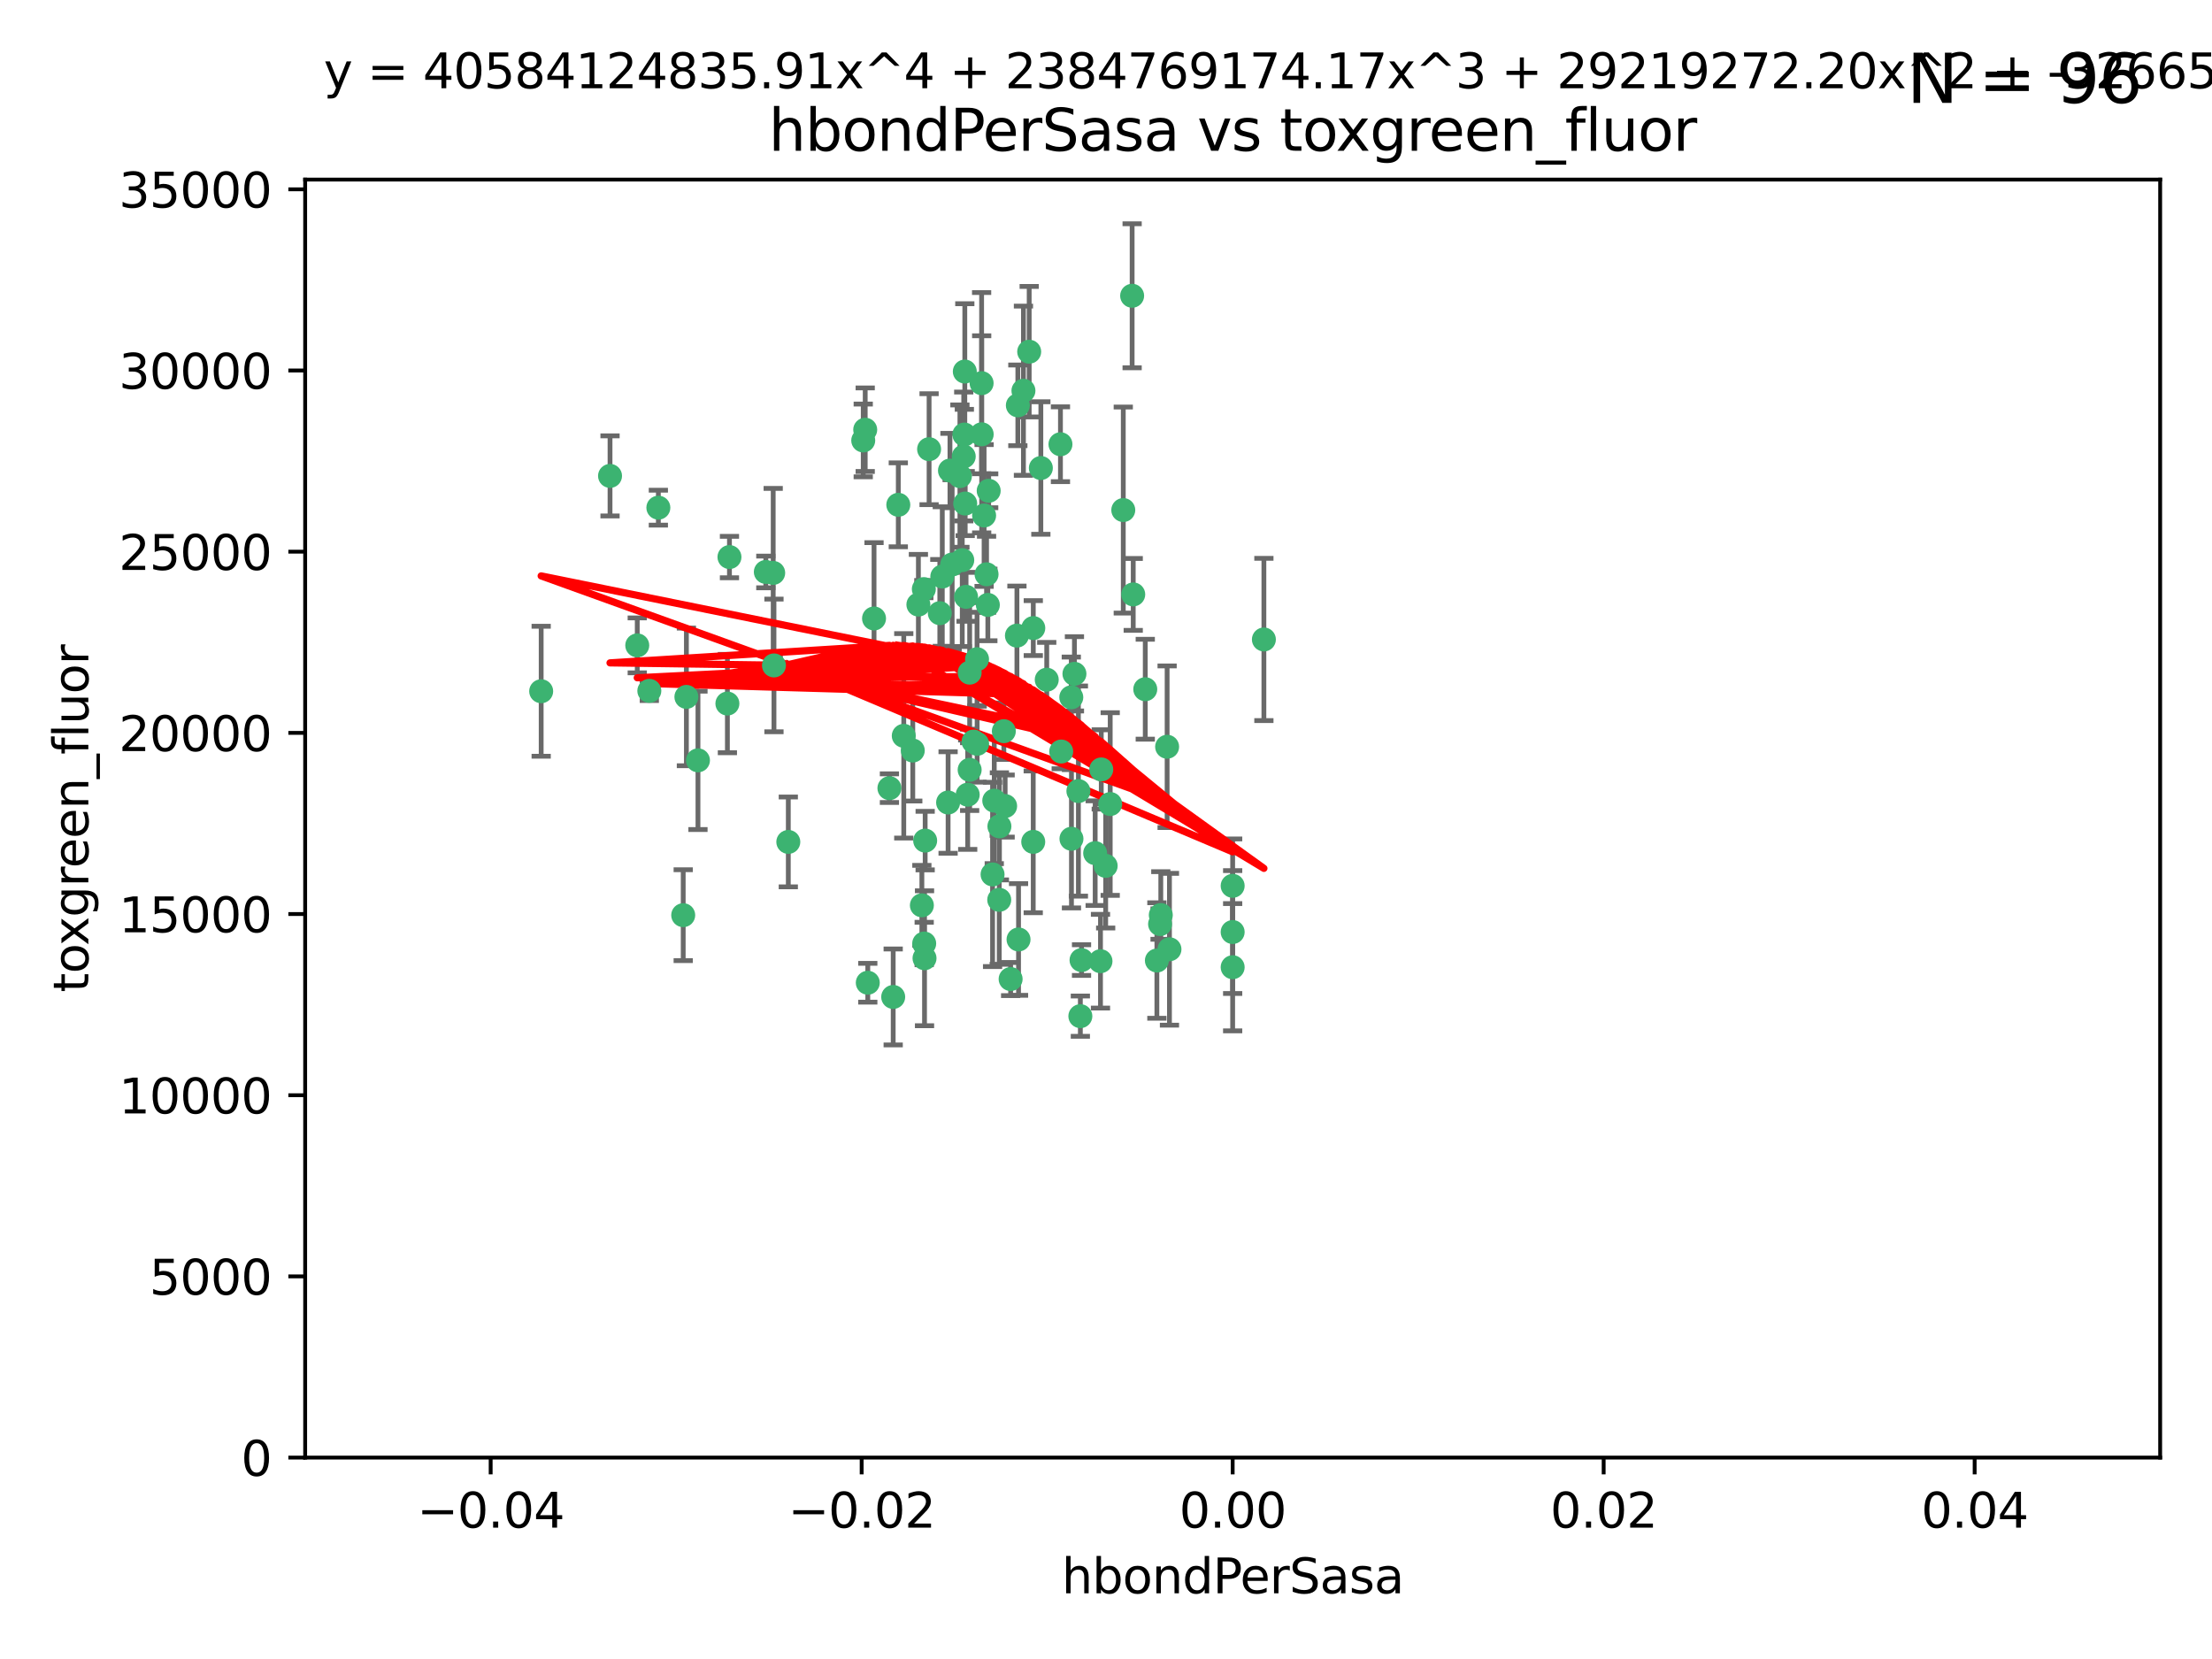 <?xml version="1.0" encoding="utf-8" standalone="no"?>
<!DOCTYPE svg PUBLIC "-//W3C//DTD SVG 1.1//EN"
  "http://www.w3.org/Graphics/SVG/1.1/DTD/svg11.dtd">
<svg xmlns:xlink="http://www.w3.org/1999/xlink" width="460.8pt" height="345.6pt" viewBox="0 0 460.8 345.6" xmlns="http://www.w3.org/2000/svg" version="1.1">
 <defs>
  <style type="text/css">*{stroke-linejoin: round; stroke-linecap: butt}</style>
 </defs>
 <g id="figure_1">
  <g id="patch_1">
   <path d="M 0 345.6 
L 460.8 345.6 
L 460.8 0 
L 0 0 
z
" style="fill: #ffffff"/>
  </g>
  <g id="axes_1">
   <g id="patch_2">
    <path d="M 63.571 303.64 
L 450 303.64 
L 450 37.411 
L 63.571 37.411 
z
" style="fill: #ffffff"/>
   </g>
   <g id="PathCollection_1">
    <defs>
     <path id="mfeba6a3269" d="M 0 1.118 
C 0.297 1.118 0.581 1 0.791 0.791 
C 1 0.581 1.118 0.297 1.118 0 
C 1.118 -0.297 1 -0.581 0.791 -0.791 
C 0.581 -1 0.297 -1.118 0 -1.118 
C -0.297 -1.118 -0.581 -1 -0.791 -0.791 
C -1 -0.581 -1.118 -0.297 -1.118 0 
C -1.118 0.297 -1 0.581 -0.791 0.791 
C -0.581 1 -0.297 1.118 0 1.118 
z
" style="stroke: #3cb371"/>
    </defs>
    <g clip-path="url(#paebc49a41b)">
     <use xlink:href="#mfeba6a3269" x="187.133" y="105.159" style="fill: #3cb371; stroke: #3cb371"/>
     <use xlink:href="#mfeba6a3269" x="200.456" y="116.686" style="fill: #3cb371; stroke: #3cb371"/>
     <use xlink:href="#mfeba6a3269" x="197.895" y="98.026" style="fill: #3cb371; stroke: #3cb371"/>
     <use xlink:href="#mfeba6a3269" x="200.763" y="95.094" style="fill: #3cb371; stroke: #3cb371"/>
     <use xlink:href="#mfeba6a3269" x="180.24" y="89.516" style="fill: #3cb371; stroke: #3cb371"/>
     <use xlink:href="#mfeba6a3269" x="151.96" y="116.045" style="fill: #3cb371; stroke: #3cb371"/>
     <use xlink:href="#mfeba6a3269" x="214.399" y="73.266" style="fill: #3cb371; stroke: #3cb371"/>
     <use xlink:href="#mfeba6a3269" x="182.078" y="128.839" style="fill: #3cb371; stroke: #3cb371"/>
     <use xlink:href="#mfeba6a3269" x="159.535" y="119.146" style="fill: #3cb371; stroke: #3cb371"/>
     <use xlink:href="#mfeba6a3269" x="142.325" y="190.648" style="fill: #3cb371; stroke: #3cb371"/>
     <use xlink:href="#mfeba6a3269" x="161.231" y="138.622" style="fill: #3cb371; stroke: #3cb371"/>
     <use xlink:href="#mfeba6a3269" x="213.202" y="81.394" style="fill: #3cb371; stroke: #3cb371"/>
     <use xlink:href="#mfeba6a3269" x="203.536" y="137.321" style="fill: #3cb371; stroke: #3cb371"/>
     <use xlink:href="#mfeba6a3269" x="188.271" y="153.285" style="fill: #3cb371; stroke: #3cb371"/>
     <use xlink:href="#mfeba6a3269" x="145.4" y="158.394" style="fill: #3cb371; stroke: #3cb371"/>
     <use xlink:href="#mfeba6a3269" x="179.827" y="91.754" style="fill: #3cb371; stroke: #3cb371"/>
     <use xlink:href="#mfeba6a3269" x="191.319" y="125.947" style="fill: #3cb371; stroke: #3cb371"/>
     <use xlink:href="#mfeba6a3269" x="204.503" y="90.475" style="fill: #3cb371; stroke: #3cb371"/>
     <use xlink:href="#mfeba6a3269" x="202.808" y="154.483" style="fill: #3cb371; stroke: #3cb371"/>
     <use xlink:href="#mfeba6a3269" x="205.007" y="107.386" style="fill: #3cb371; stroke: #3cb371"/>
     <use xlink:href="#mfeba6a3269" x="198.35" y="117.601" style="fill: #3cb371; stroke: #3cb371"/>
     <use xlink:href="#mfeba6a3269" x="151.53" y="146.564" style="fill: #3cb371; stroke: #3cb371"/>
     <use xlink:href="#mfeba6a3269" x="205.962" y="102.24" style="fill: #3cb371; stroke: #3cb371"/>
     <use xlink:href="#mfeba6a3269" x="205.518" y="119.635" style="fill: #3cb371; stroke: #3cb371"/>
     <use xlink:href="#mfeba6a3269" x="204.488" y="79.819" style="fill: #3cb371; stroke: #3cb371"/>
     <use xlink:href="#mfeba6a3269" x="201.247" y="124.329" style="fill: #3cb371; stroke: #3cb371"/>
     <use xlink:href="#mfeba6a3269" x="192.451" y="122.72" style="fill: #3cb371; stroke: #3cb371"/>
     <use xlink:href="#mfeba6a3269" x="210.532" y="203.953" style="fill: #3cb371; stroke: #3cb371"/>
     <use xlink:href="#mfeba6a3269" x="132.752" y="134.443" style="fill: #3cb371; stroke: #3cb371"/>
     <use xlink:href="#mfeba6a3269" x="203.554" y="154.954" style="fill: #3cb371; stroke: #3cb371"/>
     <use xlink:href="#mfeba6a3269" x="201.069" y="104.896" style="fill: #3cb371; stroke: #3cb371"/>
     <use xlink:href="#mfeba6a3269" x="221.07" y="156.559" style="fill: #3cb371; stroke: #3cb371"/>
     <use xlink:href="#mfeba6a3269" x="190.148" y="156.348" style="fill: #3cb371; stroke: #3cb371"/>
     <use xlink:href="#mfeba6a3269" x="137.148" y="105.756" style="fill: #3cb371; stroke: #3cb371"/>
     <use xlink:href="#mfeba6a3269" x="216.829" y="97.498" style="fill: #3cb371; stroke: #3cb371"/>
     <use xlink:href="#mfeba6a3269" x="220.913" y="92.545" style="fill: #3cb371; stroke: #3cb371"/>
     <use xlink:href="#mfeba6a3269" x="201.591" y="165.548" style="fill: #3cb371; stroke: #3cb371"/>
     <use xlink:href="#mfeba6a3269" x="135.266" y="143.916" style="fill: #3cb371; stroke: #3cb371"/>
     <use xlink:href="#mfeba6a3269" x="196.296" y="120.108" style="fill: #3cb371; stroke: #3cb371"/>
     <use xlink:href="#mfeba6a3269" x="225.058" y="211.686" style="fill: #3cb371; stroke: #3cb371"/>
     <use xlink:href="#mfeba6a3269" x="225.302" y="200.005" style="fill: #3cb371; stroke: #3cb371"/>
     <use xlink:href="#mfeba6a3269" x="215.253" y="130.84" style="fill: #3cb371; stroke: #3cb371"/>
     <use xlink:href="#mfeba6a3269" x="192.595" y="199.62" style="fill: #3cb371; stroke: #3cb371"/>
     <use xlink:href="#mfeba6a3269" x="215.242" y="175.376" style="fill: #3cb371; stroke: #3cb371"/>
     <use xlink:href="#mfeba6a3269" x="223.825" y="140.37" style="fill: #3cb371; stroke: #3cb371"/>
     <use xlink:href="#mfeba6a3269" x="197.506" y="167.179" style="fill: #3cb371; stroke: #3cb371"/>
     <use xlink:href="#mfeba6a3269" x="201.996" y="160.372" style="fill: #3cb371; stroke: #3cb371"/>
     <use xlink:href="#mfeba6a3269" x="142.99" y="145.178" style="fill: #3cb371; stroke: #3cb371"/>
     <use xlink:href="#mfeba6a3269" x="205.787" y="126.015" style="fill: #3cb371; stroke: #3cb371"/>
     <use xlink:href="#mfeba6a3269" x="209.388" y="167.916" style="fill: #3cb371; stroke: #3cb371"/>
     <use xlink:href="#mfeba6a3269" x="200.987" y="77.397" style="fill: #3cb371; stroke: #3cb371"/>
     <use xlink:href="#mfeba6a3269" x="193.547" y="93.572" style="fill: #3cb371; stroke: #3cb371"/>
     <use xlink:href="#mfeba6a3269" x="209.117" y="152.32" style="fill: #3cb371; stroke: #3cb371"/>
     <use xlink:href="#mfeba6a3269" x="195.78" y="127.738" style="fill: #3cb371; stroke: #3cb371"/>
     <use xlink:href="#mfeba6a3269" x="223.169" y="145.262" style="fill: #3cb371; stroke: #3cb371"/>
     <use xlink:href="#mfeba6a3269" x="208.159" y="187.448" style="fill: #3cb371; stroke: #3cb371"/>
     <use xlink:href="#mfeba6a3269" x="201.999" y="140.122" style="fill: #3cb371; stroke: #3cb371"/>
     <use xlink:href="#mfeba6a3269" x="199.969" y="99.184" style="fill: #3cb371; stroke: #3cb371"/>
     <use xlink:href="#mfeba6a3269" x="235.844" y="61.614" style="fill: #3cb371; stroke: #3cb371"/>
     <use xlink:href="#mfeba6a3269" x="233.999" y="106.253" style="fill: #3cb371; stroke: #3cb371"/>
     <use xlink:href="#mfeba6a3269" x="192.043" y="188.597" style="fill: #3cb371; stroke: #3cb371"/>
     <use xlink:href="#mfeba6a3269" x="241.816" y="190.622" style="fill: #3cb371; stroke: #3cb371"/>
     <use xlink:href="#mfeba6a3269" x="212.037" y="84.44" style="fill: #3cb371; stroke: #3cb371"/>
     <use xlink:href="#mfeba6a3269" x="211.844" y="132.411" style="fill: #3cb371; stroke: #3cb371"/>
     <use xlink:href="#mfeba6a3269" x="207.124" y="166.79" style="fill: #3cb371; stroke: #3cb371"/>
     <use xlink:href="#mfeba6a3269" x="127.081" y="99.14" style="fill: #3cb371; stroke: #3cb371"/>
     <use xlink:href="#mfeba6a3269" x="180.776" y="204.723" style="fill: #3cb371; stroke: #3cb371"/>
     <use xlink:href="#mfeba6a3269" x="185.282" y="164.19" style="fill: #3cb371; stroke: #3cb371"/>
     <use xlink:href="#mfeba6a3269" x="243.133" y="155.561" style="fill: #3cb371; stroke: #3cb371"/>
     <use xlink:href="#mfeba6a3269" x="243.621" y="197.75" style="fill: #3cb371; stroke: #3cb371"/>
     <use xlink:href="#mfeba6a3269" x="112.736" y="143.999" style="fill: #3cb371; stroke: #3cb371"/>
     <use xlink:href="#mfeba6a3269" x="206.77" y="182.16" style="fill: #3cb371; stroke: #3cb371"/>
     <use xlink:href="#mfeba6a3269" x="208.195" y="172.143" style="fill: #3cb371; stroke: #3cb371"/>
     <use xlink:href="#mfeba6a3269" x="186.069" y="207.684" style="fill: #3cb371; stroke: #3cb371"/>
     <use xlink:href="#mfeba6a3269" x="263.292" y="133.213" style="fill: #3cb371; stroke: #3cb371"/>
     <use xlink:href="#mfeba6a3269" x="241" y="200.094" style="fill: #3cb371; stroke: #3cb371"/>
     <use xlink:href="#mfeba6a3269" x="200.892" y="90.523" style="fill: #3cb371; stroke: #3cb371"/>
     <use xlink:href="#mfeba6a3269" x="229.414" y="160.289" style="fill: #3cb371; stroke: #3cb371"/>
     <use xlink:href="#mfeba6a3269" x="192.527" y="196.552" style="fill: #3cb371; stroke: #3cb371"/>
     <use xlink:href="#mfeba6a3269" x="230.332" y="180.373" style="fill: #3cb371; stroke: #3cb371"/>
     <use xlink:href="#mfeba6a3269" x="161.071" y="119.349" style="fill: #3cb371; stroke: #3cb371"/>
     <use xlink:href="#mfeba6a3269" x="228.144" y="177.728" style="fill: #3cb371; stroke: #3cb371"/>
     <use xlink:href="#mfeba6a3269" x="212.181" y="195.709" style="fill: #3cb371; stroke: #3cb371"/>
     <use xlink:href="#mfeba6a3269" x="223.205" y="174.728" style="fill: #3cb371; stroke: #3cb371"/>
     <use xlink:href="#mfeba6a3269" x="218.054" y="141.593" style="fill: #3cb371; stroke: #3cb371"/>
     <use xlink:href="#mfeba6a3269" x="192.729" y="175.112" style="fill: #3cb371; stroke: #3cb371"/>
     <use xlink:href="#mfeba6a3269" x="256.786" y="194.16" style="fill: #3cb371; stroke: #3cb371"/>
     <use xlink:href="#mfeba6a3269" x="241.666" y="192.502" style="fill: #3cb371; stroke: #3cb371"/>
     <use xlink:href="#mfeba6a3269" x="224.65" y="164.794" style="fill: #3cb371; stroke: #3cb371"/>
     <use xlink:href="#mfeba6a3269" x="238.58" y="143.576" style="fill: #3cb371; stroke: #3cb371"/>
     <use xlink:href="#mfeba6a3269" x="229.252" y="200.236" style="fill: #3cb371; stroke: #3cb371"/>
     <use xlink:href="#mfeba6a3269" x="231.277" y="167.495" style="fill: #3cb371; stroke: #3cb371"/>
     <use xlink:href="#mfeba6a3269" x="236.073" y="123.828" style="fill: #3cb371; stroke: #3cb371"/>
     <use xlink:href="#mfeba6a3269" x="256.786" y="201.488" style="fill: #3cb371; stroke: #3cb371"/>
     <use xlink:href="#mfeba6a3269" x="256.786" y="184.534" style="fill: #3cb371; stroke: #3cb371"/>
     <use xlink:href="#mfeba6a3269" x="164.219" y="175.388" style="fill: #3cb371; stroke: #3cb371"/>
    </g>
   </g>
   <g id="matplotlib.axis_1">
    <g id="xtick_1">
     <g id="line2d_1">
      <defs>
       <path id="mb1abdb640e" d="M 0 0 
L 0 3.5 
" style="stroke: #000000; stroke-width: 0.8"/>
      </defs>
      <g>
       <use xlink:href="#mb1abdb640e" x="102.214" y="303.64" style="stroke: #000000; stroke-width: 0.8"/>
      </g>
     </g>
     <g id="text_1">
      <!-- −0.04 -->
      <g transform="translate(86.891 318.238)scale(0.1 -0.1)">
       <defs>
        <path id="DejaVuSans-2212" d="M 678 2272 
L 4684 2272 
L 4684 1741 
L 678 1741 
L 678 2272 
z
" transform="scale(0.016)"/>
        <path id="DejaVuSans-30" d="M 2034 4250 
Q 1547 4250 1301 3770 
Q 1056 3291 1056 2328 
Q 1056 1369 1301 889 
Q 1547 409 2034 409 
Q 2525 409 2770 889 
Q 3016 1369 3016 2328 
Q 3016 3291 2770 3770 
Q 2525 4250 2034 4250 
z
M 2034 4750 
Q 2819 4750 3233 4129 
Q 3647 3509 3647 2328 
Q 3647 1150 3233 529 
Q 2819 -91 2034 -91 
Q 1250 -91 836 529 
Q 422 1150 422 2328 
Q 422 3509 836 4129 
Q 1250 4750 2034 4750 
z
" transform="scale(0.016)"/>
        <path id="DejaVuSans-2e" d="M 684 794 
L 1344 794 
L 1344 0 
L 684 0 
L 684 794 
z
" transform="scale(0.016)"/>
        <path id="DejaVuSans-34" d="M 2419 4116 
L 825 1625 
L 2419 1625 
L 2419 4116 
z
M 2253 4666 
L 3047 4666 
L 3047 1625 
L 3713 1625 
L 3713 1100 
L 3047 1100 
L 3047 0 
L 2419 0 
L 2419 1100 
L 313 1100 
L 313 1709 
L 2253 4666 
z
" transform="scale(0.016)"/>
       </defs>
       <use xlink:href="#DejaVuSans-2212"/>
       <use xlink:href="#DejaVuSans-30" x="83.789"/>
       <use xlink:href="#DejaVuSans-2e" x="147.412"/>
       <use xlink:href="#DejaVuSans-30" x="179.199"/>
       <use xlink:href="#DejaVuSans-34" x="242.822"/>
      </g>
     </g>
    </g>
    <g id="xtick_2">
     <g id="line2d_2">
      <g>
       <use xlink:href="#mb1abdb640e" x="179.5" y="303.64" style="stroke: #000000; stroke-width: 0.8"/>
      </g>
     </g>
     <g id="text_2">
      <!-- −0.02 -->
      <g transform="translate(164.177 318.238)scale(0.1 -0.1)">
       <defs>
        <path id="DejaVuSans-32" d="M 1228 531 
L 3431 531 
L 3431 0 
L 469 0 
L 469 531 
Q 828 903 1448 1529 
Q 2069 2156 2228 2338 
Q 2531 2678 2651 2914 
Q 2772 3150 2772 3378 
Q 2772 3750 2511 3984 
Q 2250 4219 1831 4219 
Q 1534 4219 1204 4116 
Q 875 4013 500 3803 
L 500 4441 
Q 881 4594 1212 4672 
Q 1544 4750 1819 4750 
Q 2544 4750 2975 4387 
Q 3406 4025 3406 3419 
Q 3406 3131 3298 2873 
Q 3191 2616 2906 2266 
Q 2828 2175 2409 1742 
Q 1991 1309 1228 531 
z
" transform="scale(0.016)"/>
       </defs>
       <use xlink:href="#DejaVuSans-2212"/>
       <use xlink:href="#DejaVuSans-30" x="83.789"/>
       <use xlink:href="#DejaVuSans-2e" x="147.412"/>
       <use xlink:href="#DejaVuSans-30" x="179.199"/>
       <use xlink:href="#DejaVuSans-32" x="242.822"/>
      </g>
     </g>
    </g>
    <g id="xtick_3">
     <g id="line2d_3">
      <g>
       <use xlink:href="#mb1abdb640e" x="256.786" y="303.64" style="stroke: #000000; stroke-width: 0.8"/>
      </g>
     </g>
     <g id="text_3">
      <!-- 0.00 -->
      <g transform="translate(245.653 318.238)scale(0.1 -0.1)">
       <use xlink:href="#DejaVuSans-30"/>
       <use xlink:href="#DejaVuSans-2e" x="63.623"/>
       <use xlink:href="#DejaVuSans-30" x="95.41"/>
       <use xlink:href="#DejaVuSans-30" x="159.033"/>
      </g>
     </g>
    </g>
    <g id="xtick_4">
     <g id="line2d_4">
      <g>
       <use xlink:href="#mb1abdb640e" x="334.071" y="303.64" style="stroke: #000000; stroke-width: 0.8"/>
      </g>
     </g>
     <g id="text_4">
      <!-- 0.02 -->
      <g transform="translate(322.939 318.238)scale(0.1 -0.1)">
       <use xlink:href="#DejaVuSans-30"/>
       <use xlink:href="#DejaVuSans-2e" x="63.623"/>
       <use xlink:href="#DejaVuSans-30" x="95.41"/>
       <use xlink:href="#DejaVuSans-32" x="159.033"/>
      </g>
     </g>
    </g>
    <g id="xtick_5">
     <g id="line2d_5">
      <g>
       <use xlink:href="#mb1abdb640e" x="411.357" y="303.64" style="stroke: #000000; stroke-width: 0.8"/>
      </g>
     </g>
     <g id="text_5">
      <!-- 0.04 -->
      <g transform="translate(400.224 318.238)scale(0.1 -0.1)">
       <use xlink:href="#DejaVuSans-30"/>
       <use xlink:href="#DejaVuSans-2e" x="63.623"/>
       <use xlink:href="#DejaVuSans-30" x="95.41"/>
       <use xlink:href="#DejaVuSans-34" x="159.033"/>
      </g>
     </g>
    </g>
    <g id="text_6">
     <!-- hbondPerSasa -->
     <g transform="translate(221.168 331.917)scale(0.1 -0.1)">
      <defs>
       <path id="DejaVuSans-68" d="M 3513 2113 
L 3513 0 
L 2938 0 
L 2938 2094 
Q 2938 2591 2744 2837 
Q 2550 3084 2163 3084 
Q 1697 3084 1428 2787 
Q 1159 2491 1159 1978 
L 1159 0 
L 581 0 
L 581 4863 
L 1159 4863 
L 1159 2956 
Q 1366 3272 1645 3428 
Q 1925 3584 2291 3584 
Q 2894 3584 3203 3211 
Q 3513 2838 3513 2113 
z
" transform="scale(0.016)"/>
       <path id="DejaVuSans-62" d="M 3116 1747 
Q 3116 2381 2855 2742 
Q 2594 3103 2138 3103 
Q 1681 3103 1420 2742 
Q 1159 2381 1159 1747 
Q 1159 1113 1420 752 
Q 1681 391 2138 391 
Q 2594 391 2855 752 
Q 3116 1113 3116 1747 
z
M 1159 2969 
Q 1341 3281 1617 3432 
Q 1894 3584 2278 3584 
Q 2916 3584 3314 3078 
Q 3713 2572 3713 1747 
Q 3713 922 3314 415 
Q 2916 -91 2278 -91 
Q 1894 -91 1617 61 
Q 1341 213 1159 525 
L 1159 0 
L 581 0 
L 581 4863 
L 1159 4863 
L 1159 2969 
z
" transform="scale(0.016)"/>
       <path id="DejaVuSans-6f" d="M 1959 3097 
Q 1497 3097 1228 2736 
Q 959 2375 959 1747 
Q 959 1119 1226 758 
Q 1494 397 1959 397 
Q 2419 397 2687 759 
Q 2956 1122 2956 1747 
Q 2956 2369 2687 2733 
Q 2419 3097 1959 3097 
z
M 1959 3584 
Q 2709 3584 3137 3096 
Q 3566 2609 3566 1747 
Q 3566 888 3137 398 
Q 2709 -91 1959 -91 
Q 1206 -91 779 398 
Q 353 888 353 1747 
Q 353 2609 779 3096 
Q 1206 3584 1959 3584 
z
" transform="scale(0.016)"/>
       <path id="DejaVuSans-6e" d="M 3513 2113 
L 3513 0 
L 2938 0 
L 2938 2094 
Q 2938 2591 2744 2837 
Q 2550 3084 2163 3084 
Q 1697 3084 1428 2787 
Q 1159 2491 1159 1978 
L 1159 0 
L 581 0 
L 581 3500 
L 1159 3500 
L 1159 2956 
Q 1366 3272 1645 3428 
Q 1925 3584 2291 3584 
Q 2894 3584 3203 3211 
Q 3513 2838 3513 2113 
z
" transform="scale(0.016)"/>
       <path id="DejaVuSans-64" d="M 2906 2969 
L 2906 4863 
L 3481 4863 
L 3481 0 
L 2906 0 
L 2906 525 
Q 2725 213 2448 61 
Q 2172 -91 1784 -91 
Q 1150 -91 751 415 
Q 353 922 353 1747 
Q 353 2572 751 3078 
Q 1150 3584 1784 3584 
Q 2172 3584 2448 3432 
Q 2725 3281 2906 2969 
z
M 947 1747 
Q 947 1113 1208 752 
Q 1469 391 1925 391 
Q 2381 391 2643 752 
Q 2906 1113 2906 1747 
Q 2906 2381 2643 2742 
Q 2381 3103 1925 3103 
Q 1469 3103 1208 2742 
Q 947 2381 947 1747 
z
" transform="scale(0.016)"/>
       <path id="DejaVuSans-50" d="M 1259 4147 
L 1259 2394 
L 2053 2394 
Q 2494 2394 2734 2622 
Q 2975 2850 2975 3272 
Q 2975 3691 2734 3919 
Q 2494 4147 2053 4147 
L 1259 4147 
z
M 628 4666 
L 2053 4666 
Q 2838 4666 3239 4311 
Q 3641 3956 3641 3272 
Q 3641 2581 3239 2228 
Q 2838 1875 2053 1875 
L 1259 1875 
L 1259 0 
L 628 0 
L 628 4666 
z
" transform="scale(0.016)"/>
       <path id="DejaVuSans-65" d="M 3597 1894 
L 3597 1613 
L 953 1613 
Q 991 1019 1311 708 
Q 1631 397 2203 397 
Q 2534 397 2845 478 
Q 3156 559 3463 722 
L 3463 178 
Q 3153 47 2828 -22 
Q 2503 -91 2169 -91 
Q 1331 -91 842 396 
Q 353 884 353 1716 
Q 353 2575 817 3079 
Q 1281 3584 2069 3584 
Q 2775 3584 3186 3129 
Q 3597 2675 3597 1894 
z
M 3022 2063 
Q 3016 2534 2758 2815 
Q 2500 3097 2075 3097 
Q 1594 3097 1305 2825 
Q 1016 2553 972 2059 
L 3022 2063 
z
" transform="scale(0.016)"/>
       <path id="DejaVuSans-72" d="M 2631 2963 
Q 2534 3019 2420 3045 
Q 2306 3072 2169 3072 
Q 1681 3072 1420 2755 
Q 1159 2438 1159 1844 
L 1159 0 
L 581 0 
L 581 3500 
L 1159 3500 
L 1159 2956 
Q 1341 3275 1631 3429 
Q 1922 3584 2338 3584 
Q 2397 3584 2469 3576 
Q 2541 3569 2628 3553 
L 2631 2963 
z
" transform="scale(0.016)"/>
       <path id="DejaVuSans-53" d="M 3425 4513 
L 3425 3897 
Q 3066 4069 2747 4153 
Q 2428 4238 2131 4238 
Q 1616 4238 1336 4038 
Q 1056 3838 1056 3469 
Q 1056 3159 1242 3001 
Q 1428 2844 1947 2747 
L 2328 2669 
Q 3034 2534 3370 2195 
Q 3706 1856 3706 1288 
Q 3706 609 3251 259 
Q 2797 -91 1919 -91 
Q 1588 -91 1214 -16 
Q 841 59 441 206 
L 441 856 
Q 825 641 1194 531 
Q 1563 422 1919 422 
Q 2459 422 2753 634 
Q 3047 847 3047 1241 
Q 3047 1584 2836 1778 
Q 2625 1972 2144 2069 
L 1759 2144 
Q 1053 2284 737 2584 
Q 422 2884 422 3419 
Q 422 4038 858 4394 
Q 1294 4750 2059 4750 
Q 2388 4750 2728 4690 
Q 3069 4631 3425 4513 
z
" transform="scale(0.016)"/>
       <path id="DejaVuSans-61" d="M 2194 1759 
Q 1497 1759 1228 1600 
Q 959 1441 959 1056 
Q 959 750 1161 570 
Q 1363 391 1709 391 
Q 2188 391 2477 730 
Q 2766 1069 2766 1631 
L 2766 1759 
L 2194 1759 
z
M 3341 1997 
L 3341 0 
L 2766 0 
L 2766 531 
Q 2569 213 2275 61 
Q 1981 -91 1556 -91 
Q 1019 -91 701 211 
Q 384 513 384 1019 
Q 384 1609 779 1909 
Q 1175 2209 1959 2209 
L 2766 2209 
L 2766 2266 
Q 2766 2663 2505 2880 
Q 2244 3097 1772 3097 
Q 1472 3097 1187 3025 
Q 903 2953 641 2809 
L 641 3341 
Q 956 3463 1253 3523 
Q 1550 3584 1831 3584 
Q 2591 3584 2966 3190 
Q 3341 2797 3341 1997 
z
" transform="scale(0.016)"/>
       <path id="DejaVuSans-73" d="M 2834 3397 
L 2834 2853 
Q 2591 2978 2328 3040 
Q 2066 3103 1784 3103 
Q 1356 3103 1142 2972 
Q 928 2841 928 2578 
Q 928 2378 1081 2264 
Q 1234 2150 1697 2047 
L 1894 2003 
Q 2506 1872 2764 1633 
Q 3022 1394 3022 966 
Q 3022 478 2636 193 
Q 2250 -91 1575 -91 
Q 1294 -91 989 -36 
Q 684 19 347 128 
L 347 722 
Q 666 556 975 473 
Q 1284 391 1588 391 
Q 1994 391 2212 530 
Q 2431 669 2431 922 
Q 2431 1156 2273 1281 
Q 2116 1406 1581 1522 
L 1381 1569 
Q 847 1681 609 1914 
Q 372 2147 372 2553 
Q 372 3047 722 3315 
Q 1072 3584 1716 3584 
Q 2034 3584 2315 3537 
Q 2597 3491 2834 3397 
z
" transform="scale(0.016)"/>
      </defs>
      <use xlink:href="#DejaVuSans-68"/>
      <use xlink:href="#DejaVuSans-62" x="63.379"/>
      <use xlink:href="#DejaVuSans-6f" x="126.855"/>
      <use xlink:href="#DejaVuSans-6e" x="188.037"/>
      <use xlink:href="#DejaVuSans-64" x="251.416"/>
      <use xlink:href="#DejaVuSans-50" x="314.893"/>
      <use xlink:href="#DejaVuSans-65" x="371.57"/>
      <use xlink:href="#DejaVuSans-72" x="433.094"/>
      <use xlink:href="#DejaVuSans-53" x="474.207"/>
      <use xlink:href="#DejaVuSans-61" x="537.684"/>
      <use xlink:href="#DejaVuSans-73" x="598.963"/>
      <use xlink:href="#DejaVuSans-61" x="651.062"/>
     </g>
    </g>
   </g>
   <g id="matplotlib.axis_2">
    <g id="ytick_1">
     <g id="line2d_6">
      <defs>
       <path id="m88b53699d8" d="M 0 0 
L -3.5 0 
" style="stroke: #000000; stroke-width: 0.8"/>
      </defs>
      <g>
       <use xlink:href="#m88b53699d8" x="63.571" y="303.64" style="stroke: #000000; stroke-width: 0.8"/>
      </g>
     </g>
     <g id="text_7">
      <!-- 0 -->
      <g transform="translate(50.209 307.439)scale(0.1 -0.1)">
       <use xlink:href="#DejaVuSans-30"/>
      </g>
     </g>
    </g>
    <g id="ytick_2">
     <g id="line2d_7">
      <g>
       <use xlink:href="#m88b53699d8" x="63.571" y="265.897" style="stroke: #000000; stroke-width: 0.8"/>
      </g>
     </g>
     <g id="text_8">
      <!-- 5000 -->
      <g transform="translate(31.121 269.696)scale(0.1 -0.1)">
       <defs>
        <path id="DejaVuSans-35" d="M 691 4666 
L 3169 4666 
L 3169 4134 
L 1269 4134 
L 1269 2991 
Q 1406 3038 1543 3061 
Q 1681 3084 1819 3084 
Q 2600 3084 3056 2656 
Q 3513 2228 3513 1497 
Q 3513 744 3044 326 
Q 2575 -91 1722 -91 
Q 1428 -91 1123 -41 
Q 819 9 494 109 
L 494 744 
Q 775 591 1075 516 
Q 1375 441 1709 441 
Q 2250 441 2565 725 
Q 2881 1009 2881 1497 
Q 2881 1984 2565 2268 
Q 2250 2553 1709 2553 
Q 1456 2553 1204 2497 
Q 953 2441 691 2322 
L 691 4666 
z
" transform="scale(0.016)"/>
       </defs>
       <use xlink:href="#DejaVuSans-35"/>
       <use xlink:href="#DejaVuSans-30" x="63.623"/>
       <use xlink:href="#DejaVuSans-30" x="127.246"/>
       <use xlink:href="#DejaVuSans-30" x="190.869"/>
      </g>
     </g>
    </g>
    <g id="ytick_3">
     <g id="line2d_8">
      <g>
       <use xlink:href="#m88b53699d8" x="63.571" y="228.154" style="stroke: #000000; stroke-width: 0.8"/>
      </g>
     </g>
     <g id="text_9">
      <!-- 10000 -->
      <g transform="translate(24.759 231.953)scale(0.1 -0.1)">
       <defs>
        <path id="DejaVuSans-31" d="M 794 531 
L 1825 531 
L 1825 4091 
L 703 3866 
L 703 4441 
L 1819 4666 
L 2450 4666 
L 2450 531 
L 3481 531 
L 3481 0 
L 794 0 
L 794 531 
z
" transform="scale(0.016)"/>
       </defs>
       <use xlink:href="#DejaVuSans-31"/>
       <use xlink:href="#DejaVuSans-30" x="63.623"/>
       <use xlink:href="#DejaVuSans-30" x="127.246"/>
       <use xlink:href="#DejaVuSans-30" x="190.869"/>
       <use xlink:href="#DejaVuSans-30" x="254.492"/>
      </g>
     </g>
    </g>
    <g id="ytick_4">
     <g id="line2d_9">
      <g>
       <use xlink:href="#m88b53699d8" x="63.571" y="190.411" style="stroke: #000000; stroke-width: 0.8"/>
      </g>
     </g>
     <g id="text_10">
      <!-- 15000 -->
      <g transform="translate(24.759 194.21)scale(0.1 -0.1)">
       <use xlink:href="#DejaVuSans-31"/>
       <use xlink:href="#DejaVuSans-35" x="63.623"/>
       <use xlink:href="#DejaVuSans-30" x="127.246"/>
       <use xlink:href="#DejaVuSans-30" x="190.869"/>
       <use xlink:href="#DejaVuSans-30" x="254.492"/>
      </g>
     </g>
    </g>
    <g id="ytick_5">
     <g id="line2d_10">
      <g>
       <use xlink:href="#m88b53699d8" x="63.571" y="152.668" style="stroke: #000000; stroke-width: 0.8"/>
      </g>
     </g>
     <g id="text_11">
      <!-- 20000 -->
      <g transform="translate(24.759 156.467)scale(0.1 -0.1)">
       <use xlink:href="#DejaVuSans-32"/>
       <use xlink:href="#DejaVuSans-30" x="63.623"/>
       <use xlink:href="#DejaVuSans-30" x="127.246"/>
       <use xlink:href="#DejaVuSans-30" x="190.869"/>
       <use xlink:href="#DejaVuSans-30" x="254.492"/>
      </g>
     </g>
    </g>
    <g id="ytick_6">
     <g id="line2d_11">
      <g>
       <use xlink:href="#m88b53699d8" x="63.571" y="114.925" style="stroke: #000000; stroke-width: 0.8"/>
      </g>
     </g>
     <g id="text_12">
      <!-- 25000 -->
      <g transform="translate(24.759 118.724)scale(0.1 -0.1)">
       <use xlink:href="#DejaVuSans-32"/>
       <use xlink:href="#DejaVuSans-35" x="63.623"/>
       <use xlink:href="#DejaVuSans-30" x="127.246"/>
       <use xlink:href="#DejaVuSans-30" x="190.869"/>
       <use xlink:href="#DejaVuSans-30" x="254.492"/>
      </g>
     </g>
    </g>
    <g id="ytick_7">
     <g id="line2d_12">
      <g>
       <use xlink:href="#m88b53699d8" x="63.571" y="77.181" style="stroke: #000000; stroke-width: 0.8"/>
      </g>
     </g>
     <g id="text_13">
      <!-- 30000 -->
      <g transform="translate(24.759 80.981)scale(0.1 -0.1)">
       <defs>
        <path id="DejaVuSans-33" d="M 2597 2516 
Q 3050 2419 3304 2112 
Q 3559 1806 3559 1356 
Q 3559 666 3084 287 
Q 2609 -91 1734 -91 
Q 1441 -91 1130 -33 
Q 819 25 488 141 
L 488 750 
Q 750 597 1062 519 
Q 1375 441 1716 441 
Q 2309 441 2620 675 
Q 2931 909 2931 1356 
Q 2931 1769 2642 2001 
Q 2353 2234 1838 2234 
L 1294 2234 
L 1294 2753 
L 1863 2753 
Q 2328 2753 2575 2939 
Q 2822 3125 2822 3475 
Q 2822 3834 2567 4026 
Q 2313 4219 1838 4219 
Q 1578 4219 1281 4162 
Q 984 4106 628 3988 
L 628 4550 
Q 988 4650 1302 4700 
Q 1616 4750 1894 4750 
Q 2613 4750 3031 4423 
Q 3450 4097 3450 3541 
Q 3450 3153 3228 2886 
Q 3006 2619 2597 2516 
z
" transform="scale(0.016)"/>
       </defs>
       <use xlink:href="#DejaVuSans-33"/>
       <use xlink:href="#DejaVuSans-30" x="63.623"/>
       <use xlink:href="#DejaVuSans-30" x="127.246"/>
       <use xlink:href="#DejaVuSans-30" x="190.869"/>
       <use xlink:href="#DejaVuSans-30" x="254.492"/>
      </g>
     </g>
    </g>
    <g id="ytick_8">
     <g id="line2d_13">
      <g>
       <use xlink:href="#m88b53699d8" x="63.571" y="39.438" style="stroke: #000000; stroke-width: 0.8"/>
      </g>
     </g>
     <g id="text_14">
      <!-- 35000 -->
      <g transform="translate(24.759 43.238)scale(0.1 -0.1)">
       <use xlink:href="#DejaVuSans-33"/>
       <use xlink:href="#DejaVuSans-35" x="63.623"/>
       <use xlink:href="#DejaVuSans-30" x="127.246"/>
       <use xlink:href="#DejaVuSans-30" x="190.869"/>
       <use xlink:href="#DejaVuSans-30" x="254.492"/>
      </g>
     </g>
    </g>
    <g id="text_15">
     <!-- toxgreen_fluor -->
     <g transform="translate(18.401 206.72)rotate(-90)scale(0.1 -0.1)">
      <defs>
       <path id="DejaVuSans-74" d="M 1172 4494 
L 1172 3500 
L 2356 3500 
L 2356 3053 
L 1172 3053 
L 1172 1153 
Q 1172 725 1289 603 
Q 1406 481 1766 481 
L 2356 481 
L 2356 0 
L 1766 0 
Q 1100 0 847 248 
Q 594 497 594 1153 
L 594 3053 
L 172 3053 
L 172 3500 
L 594 3500 
L 594 4494 
L 1172 4494 
z
" transform="scale(0.016)"/>
       <path id="DejaVuSans-78" d="M 3513 3500 
L 2247 1797 
L 3578 0 
L 2900 0 
L 1881 1375 
L 863 0 
L 184 0 
L 1544 1831 
L 300 3500 
L 978 3500 
L 1906 2253 
L 2834 3500 
L 3513 3500 
z
" transform="scale(0.016)"/>
       <path id="DejaVuSans-67" d="M 2906 1791 
Q 2906 2416 2648 2759 
Q 2391 3103 1925 3103 
Q 1463 3103 1205 2759 
Q 947 2416 947 1791 
Q 947 1169 1205 825 
Q 1463 481 1925 481 
Q 2391 481 2648 825 
Q 2906 1169 2906 1791 
z
M 3481 434 
Q 3481 -459 3084 -895 
Q 2688 -1331 1869 -1331 
Q 1566 -1331 1297 -1286 
Q 1028 -1241 775 -1147 
L 775 -588 
Q 1028 -725 1275 -790 
Q 1522 -856 1778 -856 
Q 2344 -856 2625 -561 
Q 2906 -266 2906 331 
L 2906 616 
Q 2728 306 2450 153 
Q 2172 0 1784 0 
Q 1141 0 747 490 
Q 353 981 353 1791 
Q 353 2603 747 3093 
Q 1141 3584 1784 3584 
Q 2172 3584 2450 3431 
Q 2728 3278 2906 2969 
L 2906 3500 
L 3481 3500 
L 3481 434 
z
" transform="scale(0.016)"/>
       <path id="DejaVuSans-5f" d="M 3263 -1063 
L 3263 -1509 
L -63 -1509 
L -63 -1063 
L 3263 -1063 
z
" transform="scale(0.016)"/>
       <path id="DejaVuSans-66" d="M 2375 4863 
L 2375 4384 
L 1825 4384 
Q 1516 4384 1395 4259 
Q 1275 4134 1275 3809 
L 1275 3500 
L 2222 3500 
L 2222 3053 
L 1275 3053 
L 1275 0 
L 697 0 
L 697 3053 
L 147 3053 
L 147 3500 
L 697 3500 
L 697 3744 
Q 697 4328 969 4595 
Q 1241 4863 1831 4863 
L 2375 4863 
z
" transform="scale(0.016)"/>
       <path id="DejaVuSans-6c" d="M 603 4863 
L 1178 4863 
L 1178 0 
L 603 0 
L 603 4863 
z
" transform="scale(0.016)"/>
       <path id="DejaVuSans-75" d="M 544 1381 
L 544 3500 
L 1119 3500 
L 1119 1403 
Q 1119 906 1312 657 
Q 1506 409 1894 409 
Q 2359 409 2629 706 
Q 2900 1003 2900 1516 
L 2900 3500 
L 3475 3500 
L 3475 0 
L 2900 0 
L 2900 538 
Q 2691 219 2414 64 
Q 2138 -91 1772 -91 
Q 1169 -91 856 284 
Q 544 659 544 1381 
z
M 1991 3584 
L 1991 3584 
z
" transform="scale(0.016)"/>
      </defs>
      <use xlink:href="#DejaVuSans-74"/>
      <use xlink:href="#DejaVuSans-6f" x="39.209"/>
      <use xlink:href="#DejaVuSans-78" x="97.266"/>
      <use xlink:href="#DejaVuSans-67" x="156.445"/>
      <use xlink:href="#DejaVuSans-72" x="219.922"/>
      <use xlink:href="#DejaVuSans-65" x="258.785"/>
      <use xlink:href="#DejaVuSans-65" x="320.309"/>
      <use xlink:href="#DejaVuSans-6e" x="381.832"/>
      <use xlink:href="#DejaVuSans-5f" x="445.211"/>
      <use xlink:href="#DejaVuSans-66" x="495.211"/>
      <use xlink:href="#DejaVuSans-6c" x="530.416"/>
      <use xlink:href="#DejaVuSans-75" x="558.199"/>
      <use xlink:href="#DejaVuSans-6f" x="621.578"/>
      <use xlink:href="#DejaVuSans-72" x="682.76"/>
     </g>
    </g>
   </g>
   <g id="LineCollection_1">
    <path d="M 187.133 113.901 
L 187.133 96.418 
" clip-path="url(#paebc49a41b)" style="fill: none; stroke: #696969"/>
    <path d="M 200.456 134.682 
L 200.456 98.689 
" clip-path="url(#paebc49a41b)" style="fill: none; stroke: #696969"/>
    <path d="M 197.895 105.772 
L 197.895 90.281 
" clip-path="url(#paebc49a41b)" style="fill: none; stroke: #696969"/>
    <path d="M 200.763 108.514 
L 200.763 81.675 
" clip-path="url(#paebc49a41b)" style="fill: none; stroke: #696969"/>
    <path d="M 180.24 98.217 
L 180.24 80.815 
" clip-path="url(#paebc49a41b)" style="fill: none; stroke: #696969"/>
    <path d="M 151.96 120.361 
L 151.96 111.729 
" clip-path="url(#paebc49a41b)" style="fill: none; stroke: #696969"/>
    <path d="M 214.399 86.861 
L 214.399 59.671 
" clip-path="url(#paebc49a41b)" style="fill: none; stroke: #696969"/>
    <path d="M 182.078 144.637 
L 182.078 113.041 
" clip-path="url(#paebc49a41b)" style="fill: none; stroke: #696969"/>
    <path d="M 159.535 122.449 
L 159.535 115.842 
" clip-path="url(#paebc49a41b)" style="fill: none; stroke: #696969"/>
    <path d="M 142.325 200.118 
L 142.325 181.177 
" clip-path="url(#paebc49a41b)" style="fill: none; stroke: #696969"/>
    <path d="M 161.231 152.437 
L 161.231 124.806 
" clip-path="url(#paebc49a41b)" style="fill: none; stroke: #696969"/>
    <path d="M 213.202 99.017 
L 213.202 63.771 
" clip-path="url(#paebc49a41b)" style="fill: none; stroke: #696969"/>
    <path d="M 203.536 147.102 
L 203.536 127.541 
" clip-path="url(#paebc49a41b)" style="fill: none; stroke: #696969"/>
    <path d="M 188.271 174.582 
L 188.271 131.988 
" clip-path="url(#paebc49a41b)" style="fill: none; stroke: #696969"/>
    <path d="M 145.4 172.807 
L 145.4 143.981 
" clip-path="url(#paebc49a41b)" style="fill: none; stroke: #696969"/>
    <path d="M 179.827 99.334 
L 179.827 84.174 
" clip-path="url(#paebc49a41b)" style="fill: none; stroke: #696969"/>
    <path d="M 191.319 136.397 
L 191.319 115.497 
" clip-path="url(#paebc49a41b)" style="fill: none; stroke: #696969"/>
    <path d="M 204.503 111.003 
L 204.503 69.947 
" clip-path="url(#paebc49a41b)" style="fill: none; stroke: #696969"/>
    <path d="M 202.808 155.048 
L 202.808 153.918 
" clip-path="url(#paebc49a41b)" style="fill: none; stroke: #696969"/>
    <path d="M 205.007 122.155 
L 205.007 92.617 
" clip-path="url(#paebc49a41b)" style="fill: none; stroke: #696969"/>
    <path d="M 198.35 135.26 
L 198.35 99.941 
" clip-path="url(#paebc49a41b)" style="fill: none; stroke: #696969"/>
    <path d="M 151.53 156.807 
L 151.53 136.321 
" clip-path="url(#paebc49a41b)" style="fill: none; stroke: #696969"/>
    <path d="M 205.962 105.772 
L 205.962 98.709 
" clip-path="url(#paebc49a41b)" style="fill: none; stroke: #696969"/>
    <path d="M 205.518 127.554 
L 205.518 111.717 
" clip-path="url(#paebc49a41b)" style="fill: none; stroke: #696969"/>
    <path d="M 204.488 98.693 
L 204.488 60.945 
" clip-path="url(#paebc49a41b)" style="fill: none; stroke: #696969"/>
    <path d="M 201.247 129.426 
L 201.247 119.231 
" clip-path="url(#paebc49a41b)" style="fill: none; stroke: #696969"/>
    <path d="M 192.451 124.514 
L 192.451 120.926 
" clip-path="url(#paebc49a41b)" style="fill: none; stroke: #696969"/>
    <path d="M 210.532 207.405 
L 210.532 200.501 
" clip-path="url(#paebc49a41b)" style="fill: none; stroke: #696969"/>
    <path d="M 132.752 140.163 
L 132.752 128.724 
" clip-path="url(#paebc49a41b)" style="fill: none; stroke: #696969"/>
    <path d="M 203.554 162.929 
L 203.554 146.979 
" clip-path="url(#paebc49a41b)" style="fill: none; stroke: #696969"/>
    <path d="M 201.069 111.578 
L 201.069 98.214 
" clip-path="url(#paebc49a41b)" style="fill: none; stroke: #696969"/>
    <path d="M 221.07 160.147 
L 221.07 152.97 
" clip-path="url(#paebc49a41b)" style="fill: none; stroke: #696969"/>
    <path d="M 190.148 166.868 
L 190.148 145.829 
" clip-path="url(#paebc49a41b)" style="fill: none; stroke: #696969"/>
    <path d="M 137.148 109.392 
L 137.148 102.12 
" clip-path="url(#paebc49a41b)" style="fill: none; stroke: #696969"/>
    <path d="M 216.829 111.302 
L 216.829 83.693 
" clip-path="url(#paebc49a41b)" style="fill: none; stroke: #696969"/>
    <path d="M 220.913 100.341 
L 220.913 84.749 
" clip-path="url(#paebc49a41b)" style="fill: none; stroke: #696969"/>
    <path d="M 201.591 176.939 
L 201.591 154.157 
" clip-path="url(#paebc49a41b)" style="fill: none; stroke: #696969"/>
    <path d="M 135.266 145.941 
L 135.266 141.891 
" clip-path="url(#paebc49a41b)" style="fill: none; stroke: #696969"/>
    <path d="M 196.296 134.641 
L 196.296 105.576 
" clip-path="url(#paebc49a41b)" style="fill: none; stroke: #696969"/>
    <path d="M 225.058 215.883 
L 225.058 207.488 
" clip-path="url(#paebc49a41b)" style="fill: none; stroke: #696969"/>
    <path d="M 225.302 203.204 
L 225.302 196.806 
" clip-path="url(#paebc49a41b)" style="fill: none; stroke: #696969"/>
    <path d="M 215.253 136.561 
L 215.253 125.12 
" clip-path="url(#paebc49a41b)" style="fill: none; stroke: #696969"/>
    <path d="M 192.595 213.675 
L 192.595 185.565 
" clip-path="url(#paebc49a41b)" style="fill: none; stroke: #696969"/>
    <path d="M 215.242 190.142 
L 215.242 160.609 
" clip-path="url(#paebc49a41b)" style="fill: none; stroke: #696969"/>
    <path d="M 223.825 148.106 
L 223.825 132.634 
" clip-path="url(#paebc49a41b)" style="fill: none; stroke: #696969"/>
    <path d="M 197.506 177.756 
L 197.506 156.602 
" clip-path="url(#paebc49a41b)" style="fill: none; stroke: #696969"/>
    <path d="M 201.996 168.839 
L 201.996 151.905 
" clip-path="url(#paebc49a41b)" style="fill: none; stroke: #696969"/>
    <path d="M 142.99 159.513 
L 142.99 130.843 
" clip-path="url(#paebc49a41b)" style="fill: none; stroke: #696969"/>
    <path d="M 205.787 133.474 
L 205.787 118.555 
" clip-path="url(#paebc49a41b)" style="fill: none; stroke: #696969"/>
    <path d="M 209.388 174.389 
L 209.388 161.444 
" clip-path="url(#paebc49a41b)" style="fill: none; stroke: #696969"/>
    <path d="M 200.987 91.524 
L 200.987 63.27 
" clip-path="url(#paebc49a41b)" style="fill: none; stroke: #696969"/>
    <path d="M 193.547 105.129 
L 193.547 82.016 
" clip-path="url(#paebc49a41b)" style="fill: none; stroke: #696969"/>
    <path d="M 209.117 158.197 
L 209.117 146.442 
" clip-path="url(#paebc49a41b)" style="fill: none; stroke: #696969"/>
    <path d="M 195.78 138.926 
L 195.78 116.549 
" clip-path="url(#paebc49a41b)" style="fill: none; stroke: #696969"/>
    <path d="M 223.169 153.647 
L 223.169 136.877 
" clip-path="url(#paebc49a41b)" style="fill: none; stroke: #696969"/>
    <path d="M 208.159 200.874 
L 208.159 174.022 
" clip-path="url(#paebc49a41b)" style="fill: none; stroke: #696969"/>
    <path d="M 201.999 154.719 
L 201.999 125.526 
" clip-path="url(#paebc49a41b)" style="fill: none; stroke: #696969"/>
    <path d="M 199.969 114.01 
L 199.969 84.357 
" clip-path="url(#paebc49a41b)" style="fill: none; stroke: #696969"/>
    <path d="M 235.844 76.614 
L 235.844 46.614 
" clip-path="url(#paebc49a41b)" style="fill: none; stroke: #696969"/>
    <path d="M 233.999 127.715 
L 233.999 84.791 
" clip-path="url(#paebc49a41b)" style="fill: none; stroke: #696969"/>
    <path d="M 192.043 196.924 
L 192.043 180.269 
" clip-path="url(#paebc49a41b)" style="fill: none; stroke: #696969"/>
    <path d="M 241.816 199.661 
L 241.816 181.584 
" clip-path="url(#paebc49a41b)" style="fill: none; stroke: #696969"/>
    <path d="M 212.037 92.843 
L 212.037 76.037 
" clip-path="url(#paebc49a41b)" style="fill: none; stroke: #696969"/>
    <path d="M 211.844 142.738 
L 211.844 122.084 
" clip-path="url(#paebc49a41b)" style="fill: none; stroke: #696969"/>
    <path d="M 207.124 179.908 
L 207.124 153.671 
" clip-path="url(#paebc49a41b)" style="fill: none; stroke: #696969"/>
    <path d="M 127.081 107.483 
L 127.081 90.798 
" clip-path="url(#paebc49a41b)" style="fill: none; stroke: #696969"/>
    <path d="M 180.776 208.763 
L 180.776 200.682 
" clip-path="url(#paebc49a41b)" style="fill: none; stroke: #696969"/>
    <path d="M 185.282 167.175 
L 185.282 161.206 
" clip-path="url(#paebc49a41b)" style="fill: none; stroke: #696969"/>
    <path d="M 243.133 172.398 
L 243.133 138.724 
" clip-path="url(#paebc49a41b)" style="fill: none; stroke: #696969"/>
    <path d="M 243.621 213.563 
L 243.621 181.937 
" clip-path="url(#paebc49a41b)" style="fill: none; stroke: #696969"/>
    <path d="M 112.736 157.537 
L 112.736 130.461 
" clip-path="url(#paebc49a41b)" style="fill: none; stroke: #696969"/>
    <path d="M 206.77 201.352 
L 206.77 162.968 
" clip-path="url(#paebc49a41b)" style="fill: none; stroke: #696969"/>
    <path d="M 208.195 183.299 
L 208.195 160.986 
" clip-path="url(#paebc49a41b)" style="fill: none; stroke: #696969"/>
    <path d="M 186.069 217.677 
L 186.069 197.69 
" clip-path="url(#paebc49a41b)" style="fill: none; stroke: #696969"/>
    <path d="M 263.292 150.11 
L 263.292 116.316 
" clip-path="url(#paebc49a41b)" style="fill: none; stroke: #696969"/>
    <path d="M 241 212.125 
L 241 188.064 
" clip-path="url(#paebc49a41b)" style="fill: none; stroke: #696969"/>
    <path d="M 200.892 95.772 
L 200.892 85.274 
" clip-path="url(#paebc49a41b)" style="fill: none; stroke: #696969"/>
    <path d="M 229.414 168.551 
L 229.414 152.026 
" clip-path="url(#paebc49a41b)" style="fill: none; stroke: #696969"/>
    <path d="M 192.527 200.974 
L 192.527 192.13 
" clip-path="url(#paebc49a41b)" style="fill: none; stroke: #696969"/>
    <path d="M 230.332 193.32 
L 230.332 167.427 
" clip-path="url(#paebc49a41b)" style="fill: none; stroke: #696969"/>
    <path d="M 161.071 136.952 
L 161.071 101.746 
" clip-path="url(#paebc49a41b)" style="fill: none; stroke: #696969"/>
    <path d="M 228.144 188.626 
L 228.144 166.829 
" clip-path="url(#paebc49a41b)" style="fill: none; stroke: #696969"/>
    <path d="M 212.181 207.343 
L 212.181 184.076 
" clip-path="url(#paebc49a41b)" style="fill: none; stroke: #696969"/>
    <path d="M 223.205 189.135 
L 223.205 160.322 
" clip-path="url(#paebc49a41b)" style="fill: none; stroke: #696969"/>
    <path d="M 218.054 149.363 
L 218.054 133.823 
" clip-path="url(#paebc49a41b)" style="fill: none; stroke: #696969"/>
    <path d="M 192.729 181.212 
L 192.729 169.013 
" clip-path="url(#paebc49a41b)" style="fill: none; stroke: #696969"/>
    <path d="M 256.786 206.958 
L 256.786 181.362 
" clip-path="url(#paebc49a41b)" style="fill: none; stroke: #696969"/>
    <path d="M 241.666 195.669 
L 241.666 189.335 
" clip-path="url(#paebc49a41b)" style="fill: none; stroke: #696969"/>
    <path d="M 224.65 186.68 
L 224.65 142.908 
" clip-path="url(#paebc49a41b)" style="fill: none; stroke: #696969"/>
    <path d="M 238.58 153.98 
L 238.58 133.171 
" clip-path="url(#paebc49a41b)" style="fill: none; stroke: #696969"/>
    <path d="M 229.252 209.997 
L 229.252 190.475 
" clip-path="url(#paebc49a41b)" style="fill: none; stroke: #696969"/>
    <path d="M 231.277 186.519 
L 231.277 148.47 
" clip-path="url(#paebc49a41b)" style="fill: none; stroke: #696969"/>
    <path d="M 236.073 131.314 
L 236.073 116.343 
" clip-path="url(#paebc49a41b)" style="fill: none; stroke: #696969"/>
    <path d="M 256.786 214.744 
L 256.786 188.233 
" clip-path="url(#paebc49a41b)" style="fill: none; stroke: #696969"/>
    <path d="M 256.786 194.3 
L 256.786 174.769 
" clip-path="url(#paebc49a41b)" style="fill: none; stroke: #696969"/>
    <path d="M 164.219 184.744 
L 164.219 166.033 
" clip-path="url(#paebc49a41b)" style="fill: none; stroke: #696969"/>
   </g>
   <g id="line2d_14">
    <defs>
     <path id="mcb9ba47624" d="M 2 0 
L -2 -0 
" style="stroke: #696969"/>
    </defs>
    <g clip-path="url(#paebc49a41b)">
     <use xlink:href="#mcb9ba47624" x="187.133" y="113.901" style="fill: #696969; stroke: #696969"/>
     <use xlink:href="#mcb9ba47624" x="200.456" y="134.682" style="fill: #696969; stroke: #696969"/>
     <use xlink:href="#mcb9ba47624" x="197.895" y="105.772" style="fill: #696969; stroke: #696969"/>
     <use xlink:href="#mcb9ba47624" x="200.763" y="108.514" style="fill: #696969; stroke: #696969"/>
     <use xlink:href="#mcb9ba47624" x="180.24" y="98.217" style="fill: #696969; stroke: #696969"/>
     <use xlink:href="#mcb9ba47624" x="151.96" y="120.361" style="fill: #696969; stroke: #696969"/>
     <use xlink:href="#mcb9ba47624" x="214.399" y="86.861" style="fill: #696969; stroke: #696969"/>
     <use xlink:href="#mcb9ba47624" x="182.078" y="144.637" style="fill: #696969; stroke: #696969"/>
     <use xlink:href="#mcb9ba47624" x="159.535" y="122.449" style="fill: #696969; stroke: #696969"/>
     <use xlink:href="#mcb9ba47624" x="142.325" y="200.118" style="fill: #696969; stroke: #696969"/>
     <use xlink:href="#mcb9ba47624" x="161.231" y="152.437" style="fill: #696969; stroke: #696969"/>
     <use xlink:href="#mcb9ba47624" x="213.202" y="99.017" style="fill: #696969; stroke: #696969"/>
     <use xlink:href="#mcb9ba47624" x="203.536" y="147.102" style="fill: #696969; stroke: #696969"/>
     <use xlink:href="#mcb9ba47624" x="188.271" y="174.582" style="fill: #696969; stroke: #696969"/>
     <use xlink:href="#mcb9ba47624" x="145.4" y="172.807" style="fill: #696969; stroke: #696969"/>
     <use xlink:href="#mcb9ba47624" x="179.827" y="99.334" style="fill: #696969; stroke: #696969"/>
     <use xlink:href="#mcb9ba47624" x="191.319" y="136.397" style="fill: #696969; stroke: #696969"/>
     <use xlink:href="#mcb9ba47624" x="204.503" y="111.003" style="fill: #696969; stroke: #696969"/>
     <use xlink:href="#mcb9ba47624" x="202.808" y="155.048" style="fill: #696969; stroke: #696969"/>
     <use xlink:href="#mcb9ba47624" x="205.007" y="122.155" style="fill: #696969; stroke: #696969"/>
     <use xlink:href="#mcb9ba47624" x="198.35" y="135.26" style="fill: #696969; stroke: #696969"/>
     <use xlink:href="#mcb9ba47624" x="151.53" y="156.807" style="fill: #696969; stroke: #696969"/>
     <use xlink:href="#mcb9ba47624" x="205.962" y="105.772" style="fill: #696969; stroke: #696969"/>
     <use xlink:href="#mcb9ba47624" x="205.518" y="127.554" style="fill: #696969; stroke: #696969"/>
     <use xlink:href="#mcb9ba47624" x="204.488" y="98.693" style="fill: #696969; stroke: #696969"/>
     <use xlink:href="#mcb9ba47624" x="201.247" y="129.426" style="fill: #696969; stroke: #696969"/>
     <use xlink:href="#mcb9ba47624" x="192.451" y="124.514" style="fill: #696969; stroke: #696969"/>
     <use xlink:href="#mcb9ba47624" x="210.532" y="207.405" style="fill: #696969; stroke: #696969"/>
     <use xlink:href="#mcb9ba47624" x="132.752" y="140.163" style="fill: #696969; stroke: #696969"/>
     <use xlink:href="#mcb9ba47624" x="203.554" y="162.929" style="fill: #696969; stroke: #696969"/>
     <use xlink:href="#mcb9ba47624" x="201.069" y="111.578" style="fill: #696969; stroke: #696969"/>
     <use xlink:href="#mcb9ba47624" x="221.07" y="160.147" style="fill: #696969; stroke: #696969"/>
     <use xlink:href="#mcb9ba47624" x="190.148" y="166.868" style="fill: #696969; stroke: #696969"/>
     <use xlink:href="#mcb9ba47624" x="137.148" y="109.392" style="fill: #696969; stroke: #696969"/>
     <use xlink:href="#mcb9ba47624" x="216.829" y="111.302" style="fill: #696969; stroke: #696969"/>
     <use xlink:href="#mcb9ba47624" x="220.913" y="100.341" style="fill: #696969; stroke: #696969"/>
     <use xlink:href="#mcb9ba47624" x="201.591" y="176.939" style="fill: #696969; stroke: #696969"/>
     <use xlink:href="#mcb9ba47624" x="135.266" y="145.941" style="fill: #696969; stroke: #696969"/>
     <use xlink:href="#mcb9ba47624" x="196.296" y="134.641" style="fill: #696969; stroke: #696969"/>
     <use xlink:href="#mcb9ba47624" x="225.058" y="215.883" style="fill: #696969; stroke: #696969"/>
     <use xlink:href="#mcb9ba47624" x="225.302" y="203.204" style="fill: #696969; stroke: #696969"/>
     <use xlink:href="#mcb9ba47624" x="215.253" y="136.561" style="fill: #696969; stroke: #696969"/>
     <use xlink:href="#mcb9ba47624" x="192.595" y="213.675" style="fill: #696969; stroke: #696969"/>
     <use xlink:href="#mcb9ba47624" x="215.242" y="190.142" style="fill: #696969; stroke: #696969"/>
     <use xlink:href="#mcb9ba47624" x="223.825" y="148.106" style="fill: #696969; stroke: #696969"/>
     <use xlink:href="#mcb9ba47624" x="197.506" y="177.756" style="fill: #696969; stroke: #696969"/>
     <use xlink:href="#mcb9ba47624" x="201.996" y="168.839" style="fill: #696969; stroke: #696969"/>
     <use xlink:href="#mcb9ba47624" x="142.99" y="159.513" style="fill: #696969; stroke: #696969"/>
     <use xlink:href="#mcb9ba47624" x="205.787" y="133.474" style="fill: #696969; stroke: #696969"/>
     <use xlink:href="#mcb9ba47624" x="209.388" y="174.389" style="fill: #696969; stroke: #696969"/>
     <use xlink:href="#mcb9ba47624" x="200.987" y="91.524" style="fill: #696969; stroke: #696969"/>
     <use xlink:href="#mcb9ba47624" x="193.547" y="105.129" style="fill: #696969; stroke: #696969"/>
     <use xlink:href="#mcb9ba47624" x="209.117" y="158.197" style="fill: #696969; stroke: #696969"/>
     <use xlink:href="#mcb9ba47624" x="195.78" y="138.926" style="fill: #696969; stroke: #696969"/>
     <use xlink:href="#mcb9ba47624" x="223.169" y="153.647" style="fill: #696969; stroke: #696969"/>
     <use xlink:href="#mcb9ba47624" x="208.159" y="200.874" style="fill: #696969; stroke: #696969"/>
     <use xlink:href="#mcb9ba47624" x="201.999" y="154.719" style="fill: #696969; stroke: #696969"/>
     <use xlink:href="#mcb9ba47624" x="199.969" y="114.01" style="fill: #696969; stroke: #696969"/>
     <use xlink:href="#mcb9ba47624" x="235.844" y="76.614" style="fill: #696969; stroke: #696969"/>
     <use xlink:href="#mcb9ba47624" x="233.999" y="127.715" style="fill: #696969; stroke: #696969"/>
     <use xlink:href="#mcb9ba47624" x="192.043" y="196.924" style="fill: #696969; stroke: #696969"/>
     <use xlink:href="#mcb9ba47624" x="241.816" y="199.661" style="fill: #696969; stroke: #696969"/>
     <use xlink:href="#mcb9ba47624" x="212.037" y="92.843" style="fill: #696969; stroke: #696969"/>
     <use xlink:href="#mcb9ba47624" x="211.844" y="142.738" style="fill: #696969; stroke: #696969"/>
     <use xlink:href="#mcb9ba47624" x="207.124" y="179.908" style="fill: #696969; stroke: #696969"/>
     <use xlink:href="#mcb9ba47624" x="127.081" y="107.483" style="fill: #696969; stroke: #696969"/>
     <use xlink:href="#mcb9ba47624" x="180.776" y="208.763" style="fill: #696969; stroke: #696969"/>
     <use xlink:href="#mcb9ba47624" x="185.282" y="167.175" style="fill: #696969; stroke: #696969"/>
     <use xlink:href="#mcb9ba47624" x="243.133" y="172.398" style="fill: #696969; stroke: #696969"/>
     <use xlink:href="#mcb9ba47624" x="243.621" y="213.563" style="fill: #696969; stroke: #696969"/>
     <use xlink:href="#mcb9ba47624" x="112.736" y="157.537" style="fill: #696969; stroke: #696969"/>
     <use xlink:href="#mcb9ba47624" x="206.77" y="201.352" style="fill: #696969; stroke: #696969"/>
     <use xlink:href="#mcb9ba47624" x="208.195" y="183.299" style="fill: #696969; stroke: #696969"/>
     <use xlink:href="#mcb9ba47624" x="186.069" y="217.677" style="fill: #696969; stroke: #696969"/>
     <use xlink:href="#mcb9ba47624" x="263.292" y="150.11" style="fill: #696969; stroke: #696969"/>
     <use xlink:href="#mcb9ba47624" x="241" y="212.125" style="fill: #696969; stroke: #696969"/>
     <use xlink:href="#mcb9ba47624" x="200.892" y="95.772" style="fill: #696969; stroke: #696969"/>
     <use xlink:href="#mcb9ba47624" x="229.414" y="168.551" style="fill: #696969; stroke: #696969"/>
     <use xlink:href="#mcb9ba47624" x="192.527" y="200.974" style="fill: #696969; stroke: #696969"/>
     <use xlink:href="#mcb9ba47624" x="230.332" y="193.32" style="fill: #696969; stroke: #696969"/>
     <use xlink:href="#mcb9ba47624" x="161.071" y="136.952" style="fill: #696969; stroke: #696969"/>
     <use xlink:href="#mcb9ba47624" x="228.144" y="188.626" style="fill: #696969; stroke: #696969"/>
     <use xlink:href="#mcb9ba47624" x="212.181" y="207.343" style="fill: #696969; stroke: #696969"/>
     <use xlink:href="#mcb9ba47624" x="223.205" y="189.135" style="fill: #696969; stroke: #696969"/>
     <use xlink:href="#mcb9ba47624" x="218.054" y="149.363" style="fill: #696969; stroke: #696969"/>
     <use xlink:href="#mcb9ba47624" x="192.729" y="181.212" style="fill: #696969; stroke: #696969"/>
     <use xlink:href="#mcb9ba47624" x="256.786" y="206.958" style="fill: #696969; stroke: #696969"/>
     <use xlink:href="#mcb9ba47624" x="241.666" y="195.669" style="fill: #696969; stroke: #696969"/>
     <use xlink:href="#mcb9ba47624" x="224.65" y="186.68" style="fill: #696969; stroke: #696969"/>
     <use xlink:href="#mcb9ba47624" x="238.58" y="153.98" style="fill: #696969; stroke: #696969"/>
     <use xlink:href="#mcb9ba47624" x="229.252" y="209.997" style="fill: #696969; stroke: #696969"/>
     <use xlink:href="#mcb9ba47624" x="231.277" y="186.519" style="fill: #696969; stroke: #696969"/>
     <use xlink:href="#mcb9ba47624" x="236.073" y="131.314" style="fill: #696969; stroke: #696969"/>
     <use xlink:href="#mcb9ba47624" x="256.786" y="214.744" style="fill: #696969; stroke: #696969"/>
     <use xlink:href="#mcb9ba47624" x="256.786" y="194.3" style="fill: #696969; stroke: #696969"/>
     <use xlink:href="#mcb9ba47624" x="164.219" y="184.744" style="fill: #696969; stroke: #696969"/>
    </g>
   </g>
   <g id="line2d_15">
    <g clip-path="url(#paebc49a41b)">
     <use xlink:href="#mcb9ba47624" x="187.133" y="96.418" style="fill: #696969; stroke: #696969"/>
     <use xlink:href="#mcb9ba47624" x="200.456" y="98.689" style="fill: #696969; stroke: #696969"/>
     <use xlink:href="#mcb9ba47624" x="197.895" y="90.281" style="fill: #696969; stroke: #696969"/>
     <use xlink:href="#mcb9ba47624" x="200.763" y="81.675" style="fill: #696969; stroke: #696969"/>
     <use xlink:href="#mcb9ba47624" x="180.24" y="80.815" style="fill: #696969; stroke: #696969"/>
     <use xlink:href="#mcb9ba47624" x="151.96" y="111.729" style="fill: #696969; stroke: #696969"/>
     <use xlink:href="#mcb9ba47624" x="214.399" y="59.671" style="fill: #696969; stroke: #696969"/>
     <use xlink:href="#mcb9ba47624" x="182.078" y="113.041" style="fill: #696969; stroke: #696969"/>
     <use xlink:href="#mcb9ba47624" x="159.535" y="115.842" style="fill: #696969; stroke: #696969"/>
     <use xlink:href="#mcb9ba47624" x="142.325" y="181.177" style="fill: #696969; stroke: #696969"/>
     <use xlink:href="#mcb9ba47624" x="161.231" y="124.806" style="fill: #696969; stroke: #696969"/>
     <use xlink:href="#mcb9ba47624" x="213.202" y="63.771" style="fill: #696969; stroke: #696969"/>
     <use xlink:href="#mcb9ba47624" x="203.536" y="127.541" style="fill: #696969; stroke: #696969"/>
     <use xlink:href="#mcb9ba47624" x="188.271" y="131.988" style="fill: #696969; stroke: #696969"/>
     <use xlink:href="#mcb9ba47624" x="145.4" y="143.981" style="fill: #696969; stroke: #696969"/>
     <use xlink:href="#mcb9ba47624" x="179.827" y="84.174" style="fill: #696969; stroke: #696969"/>
     <use xlink:href="#mcb9ba47624" x="191.319" y="115.497" style="fill: #696969; stroke: #696969"/>
     <use xlink:href="#mcb9ba47624" x="204.503" y="69.947" style="fill: #696969; stroke: #696969"/>
     <use xlink:href="#mcb9ba47624" x="202.808" y="153.918" style="fill: #696969; stroke: #696969"/>
     <use xlink:href="#mcb9ba47624" x="205.007" y="92.617" style="fill: #696969; stroke: #696969"/>
     <use xlink:href="#mcb9ba47624" x="198.35" y="99.941" style="fill: #696969; stroke: #696969"/>
     <use xlink:href="#mcb9ba47624" x="151.53" y="136.321" style="fill: #696969; stroke: #696969"/>
     <use xlink:href="#mcb9ba47624" x="205.962" y="98.709" style="fill: #696969; stroke: #696969"/>
     <use xlink:href="#mcb9ba47624" x="205.518" y="111.717" style="fill: #696969; stroke: #696969"/>
     <use xlink:href="#mcb9ba47624" x="204.488" y="60.945" style="fill: #696969; stroke: #696969"/>
     <use xlink:href="#mcb9ba47624" x="201.247" y="119.231" style="fill: #696969; stroke: #696969"/>
     <use xlink:href="#mcb9ba47624" x="192.451" y="120.926" style="fill: #696969; stroke: #696969"/>
     <use xlink:href="#mcb9ba47624" x="210.532" y="200.501" style="fill: #696969; stroke: #696969"/>
     <use xlink:href="#mcb9ba47624" x="132.752" y="128.724" style="fill: #696969; stroke: #696969"/>
     <use xlink:href="#mcb9ba47624" x="203.554" y="146.979" style="fill: #696969; stroke: #696969"/>
     <use xlink:href="#mcb9ba47624" x="201.069" y="98.214" style="fill: #696969; stroke: #696969"/>
     <use xlink:href="#mcb9ba47624" x="221.07" y="152.97" style="fill: #696969; stroke: #696969"/>
     <use xlink:href="#mcb9ba47624" x="190.148" y="145.829" style="fill: #696969; stroke: #696969"/>
     <use xlink:href="#mcb9ba47624" x="137.148" y="102.12" style="fill: #696969; stroke: #696969"/>
     <use xlink:href="#mcb9ba47624" x="216.829" y="83.693" style="fill: #696969; stroke: #696969"/>
     <use xlink:href="#mcb9ba47624" x="220.913" y="84.749" style="fill: #696969; stroke: #696969"/>
     <use xlink:href="#mcb9ba47624" x="201.591" y="154.157" style="fill: #696969; stroke: #696969"/>
     <use xlink:href="#mcb9ba47624" x="135.266" y="141.891" style="fill: #696969; stroke: #696969"/>
     <use xlink:href="#mcb9ba47624" x="196.296" y="105.576" style="fill: #696969; stroke: #696969"/>
     <use xlink:href="#mcb9ba47624" x="225.058" y="207.488" style="fill: #696969; stroke: #696969"/>
     <use xlink:href="#mcb9ba47624" x="225.302" y="196.806" style="fill: #696969; stroke: #696969"/>
     <use xlink:href="#mcb9ba47624" x="215.253" y="125.12" style="fill: #696969; stroke: #696969"/>
     <use xlink:href="#mcb9ba47624" x="192.595" y="185.565" style="fill: #696969; stroke: #696969"/>
     <use xlink:href="#mcb9ba47624" x="215.242" y="160.609" style="fill: #696969; stroke: #696969"/>
     <use xlink:href="#mcb9ba47624" x="223.825" y="132.634" style="fill: #696969; stroke: #696969"/>
     <use xlink:href="#mcb9ba47624" x="197.506" y="156.602" style="fill: #696969; stroke: #696969"/>
     <use xlink:href="#mcb9ba47624" x="201.996" y="151.905" style="fill: #696969; stroke: #696969"/>
     <use xlink:href="#mcb9ba47624" x="142.99" y="130.843" style="fill: #696969; stroke: #696969"/>
     <use xlink:href="#mcb9ba47624" x="205.787" y="118.555" style="fill: #696969; stroke: #696969"/>
     <use xlink:href="#mcb9ba47624" x="209.388" y="161.444" style="fill: #696969; stroke: #696969"/>
     <use xlink:href="#mcb9ba47624" x="200.987" y="63.27" style="fill: #696969; stroke: #696969"/>
     <use xlink:href="#mcb9ba47624" x="193.547" y="82.016" style="fill: #696969; stroke: #696969"/>
     <use xlink:href="#mcb9ba47624" x="209.117" y="146.442" style="fill: #696969; stroke: #696969"/>
     <use xlink:href="#mcb9ba47624" x="195.78" y="116.549" style="fill: #696969; stroke: #696969"/>
     <use xlink:href="#mcb9ba47624" x="223.169" y="136.877" style="fill: #696969; stroke: #696969"/>
     <use xlink:href="#mcb9ba47624" x="208.159" y="174.022" style="fill: #696969; stroke: #696969"/>
     <use xlink:href="#mcb9ba47624" x="201.999" y="125.526" style="fill: #696969; stroke: #696969"/>
     <use xlink:href="#mcb9ba47624" x="199.969" y="84.357" style="fill: #696969; stroke: #696969"/>
     <use xlink:href="#mcb9ba47624" x="235.844" y="46.614" style="fill: #696969; stroke: #696969"/>
     <use xlink:href="#mcb9ba47624" x="233.999" y="84.791" style="fill: #696969; stroke: #696969"/>
     <use xlink:href="#mcb9ba47624" x="192.043" y="180.269" style="fill: #696969; stroke: #696969"/>
     <use xlink:href="#mcb9ba47624" x="241.816" y="181.584" style="fill: #696969; stroke: #696969"/>
     <use xlink:href="#mcb9ba47624" x="212.037" y="76.037" style="fill: #696969; stroke: #696969"/>
     <use xlink:href="#mcb9ba47624" x="211.844" y="122.084" style="fill: #696969; stroke: #696969"/>
     <use xlink:href="#mcb9ba47624" x="207.124" y="153.671" style="fill: #696969; stroke: #696969"/>
     <use xlink:href="#mcb9ba47624" x="127.081" y="90.798" style="fill: #696969; stroke: #696969"/>
     <use xlink:href="#mcb9ba47624" x="180.776" y="200.682" style="fill: #696969; stroke: #696969"/>
     <use xlink:href="#mcb9ba47624" x="185.282" y="161.206" style="fill: #696969; stroke: #696969"/>
     <use xlink:href="#mcb9ba47624" x="243.133" y="138.724" style="fill: #696969; stroke: #696969"/>
     <use xlink:href="#mcb9ba47624" x="243.621" y="181.937" style="fill: #696969; stroke: #696969"/>
     <use xlink:href="#mcb9ba47624" x="112.736" y="130.461" style="fill: #696969; stroke: #696969"/>
     <use xlink:href="#mcb9ba47624" x="206.77" y="162.968" style="fill: #696969; stroke: #696969"/>
     <use xlink:href="#mcb9ba47624" x="208.195" y="160.986" style="fill: #696969; stroke: #696969"/>
     <use xlink:href="#mcb9ba47624" x="186.069" y="197.69" style="fill: #696969; stroke: #696969"/>
     <use xlink:href="#mcb9ba47624" x="263.292" y="116.316" style="fill: #696969; stroke: #696969"/>
     <use xlink:href="#mcb9ba47624" x="241" y="188.064" style="fill: #696969; stroke: #696969"/>
     <use xlink:href="#mcb9ba47624" x="200.892" y="85.274" style="fill: #696969; stroke: #696969"/>
     <use xlink:href="#mcb9ba47624" x="229.414" y="152.026" style="fill: #696969; stroke: #696969"/>
     <use xlink:href="#mcb9ba47624" x="192.527" y="192.13" style="fill: #696969; stroke: #696969"/>
     <use xlink:href="#mcb9ba47624" x="230.332" y="167.427" style="fill: #696969; stroke: #696969"/>
     <use xlink:href="#mcb9ba47624" x="161.071" y="101.746" style="fill: #696969; stroke: #696969"/>
     <use xlink:href="#mcb9ba47624" x="228.144" y="166.829" style="fill: #696969; stroke: #696969"/>
     <use xlink:href="#mcb9ba47624" x="212.181" y="184.076" style="fill: #696969; stroke: #696969"/>
     <use xlink:href="#mcb9ba47624" x="223.205" y="160.322" style="fill: #696969; stroke: #696969"/>
     <use xlink:href="#mcb9ba47624" x="218.054" y="133.823" style="fill: #696969; stroke: #696969"/>
     <use xlink:href="#mcb9ba47624" x="192.729" y="169.013" style="fill: #696969; stroke: #696969"/>
     <use xlink:href="#mcb9ba47624" x="256.786" y="181.362" style="fill: #696969; stroke: #696969"/>
     <use xlink:href="#mcb9ba47624" x="241.666" y="189.335" style="fill: #696969; stroke: #696969"/>
     <use xlink:href="#mcb9ba47624" x="224.65" y="142.908" style="fill: #696969; stroke: #696969"/>
     <use xlink:href="#mcb9ba47624" x="238.58" y="133.171" style="fill: #696969; stroke: #696969"/>
     <use xlink:href="#mcb9ba47624" x="229.252" y="190.475" style="fill: #696969; stroke: #696969"/>
     <use xlink:href="#mcb9ba47624" x="231.277" y="148.47" style="fill: #696969; stroke: #696969"/>
     <use xlink:href="#mcb9ba47624" x="236.073" y="116.343" style="fill: #696969; stroke: #696969"/>
     <use xlink:href="#mcb9ba47624" x="256.786" y="188.233" style="fill: #696969; stroke: #696969"/>
     <use xlink:href="#mcb9ba47624" x="256.786" y="174.769" style="fill: #696969; stroke: #696969"/>
     <use xlink:href="#mcb9ba47624" x="164.219" y="166.033" style="fill: #696969; stroke: #696969"/>
    </g>
   </g>
   <g id="line2d_16">
    <path d="M 187.133 134.432 
L 200.456 136.57 
L 197.895 135.841 
L 200.763 136.667 
L 180.24 134.816 
L 151.96 141.713 
L 214.399 143.192 
L 182.078 134.626 
L 159.535 139.748 
L 142.325 142.904 
L 161.231 139.259 
L 213.202 142.456 
L 203.536 137.651 
L 188.271 134.459 
L 145.4 142.762 
L 179.827 134.867 
L 191.319 134.67 
L 204.503 138.036 
L 202.808 137.375 
L 205.007 138.246 
L 198.35 135.959 
L 151.53 141.806 
L 205.962 138.659 
L 205.518 138.464 
L 204.488 138.03 
L 201.247 136.826 
L 192.451 134.801 
L 210.532 140.922 
L 132.752 141.191 
L 203.554 137.658 
L 201.069 136.767 
L 221.07 147.8 
L 190.148 134.565 
L 137.148 142.445 
L 216.829 144.775 
L 220.913 147.682 
L 201.591 136.942 
L 135.266 142.017 
L 196.296 135.464 
L 225.058 150.911 
L 225.302 151.109 
L 215.253 143.735 
L 192.595 134.82 
L 215.242 143.728 
L 223.825 149.925 
L 197.506 135.744 
L 201.996 137.082 
L 142.99 142.896 
L 205.787 138.581 
L 209.388 140.311 
L 200.987 136.74 
L 193.547 134.955 
L 209.117 140.171 
L 195.78 135.355 
L 223.169 149.408 
L 208.159 139.688 
L 201.999 137.083 
L 199.969 136.419 
L 235.844 160.215 
L 233.999 158.565 
L 192.043 134.751 
L 241.816 165.57 
L 212.037 141.768 
L 211.844 141.657 
L 207.124 139.189 
L 127.081 138.087 
L 180.776 134.754 
L 185.282 134.444 
L 243.133 166.736 
L 243.621 167.164 
L 112.736 119.973 
L 206.77 139.025 
L 208.195 139.706 
L 186.069 134.43 
L 263.292 180.892 
L 241 164.842 
L 200.892 136.709 
L 229.414 154.549 
L 192.527 134.811 
L 230.332 155.34 
L 161.071 139.305 
L 228.144 153.467 
L 212.181 141.852 
L 223.205 149.437 
L 218.054 145.616 
L 192.729 134.838 
L 256.786 177.454 
L 241.666 165.436 
L 224.65 150.583 
L 238.58 162.673 
L 229.252 154.41 
L 231.277 156.162 
L 236.073 160.42 
L 256.786 177.454 
L 256.786 177.454 
L 164.219 138.393 
" clip-path="url(#paebc49a41b)" style="fill: none; stroke: #ff0000; stroke-width: 1.5; stroke-linecap: square"/>
   </g>
   <g id="line2d_17">
    <defs>
     <path id="mfd34d7099a" d="M 0 2 
C 0.53 2 1.039 1.789 1.414 1.414 
C 1.789 1.039 2 0.53 2 0 
C 2 -0.53 1.789 -1.039 1.414 -1.414 
C 1.039 -1.789 0.53 -2 0 -2 
C -0.53 -2 -1.039 -1.789 -1.414 -1.414 
C -1.789 -1.039 -2 -0.53 -2 0 
C -2 0.53 -1.789 1.039 -1.414 1.414 
C -1.039 1.789 -0.53 2 0 2 
z
" style="stroke: #3cb371"/>
    </defs>
    <g clip-path="url(#paebc49a41b)">
     <use xlink:href="#mfd34d7099a" x="187.133" y="105.159" style="fill: #3cb371; stroke: #3cb371"/>
     <use xlink:href="#mfd34d7099a" x="200.456" y="116.686" style="fill: #3cb371; stroke: #3cb371"/>
     <use xlink:href="#mfd34d7099a" x="197.895" y="98.026" style="fill: #3cb371; stroke: #3cb371"/>
     <use xlink:href="#mfd34d7099a" x="200.763" y="95.094" style="fill: #3cb371; stroke: #3cb371"/>
     <use xlink:href="#mfd34d7099a" x="180.24" y="89.516" style="fill: #3cb371; stroke: #3cb371"/>
     <use xlink:href="#mfd34d7099a" x="151.96" y="116.045" style="fill: #3cb371; stroke: #3cb371"/>
     <use xlink:href="#mfd34d7099a" x="214.399" y="73.266" style="fill: #3cb371; stroke: #3cb371"/>
     <use xlink:href="#mfd34d7099a" x="182.078" y="128.839" style="fill: #3cb371; stroke: #3cb371"/>
     <use xlink:href="#mfd34d7099a" x="159.535" y="119.146" style="fill: #3cb371; stroke: #3cb371"/>
     <use xlink:href="#mfd34d7099a" x="142.325" y="190.648" style="fill: #3cb371; stroke: #3cb371"/>
     <use xlink:href="#mfd34d7099a" x="161.231" y="138.622" style="fill: #3cb371; stroke: #3cb371"/>
     <use xlink:href="#mfd34d7099a" x="213.202" y="81.394" style="fill: #3cb371; stroke: #3cb371"/>
     <use xlink:href="#mfd34d7099a" x="203.536" y="137.321" style="fill: #3cb371; stroke: #3cb371"/>
     <use xlink:href="#mfd34d7099a" x="188.271" y="153.285" style="fill: #3cb371; stroke: #3cb371"/>
     <use xlink:href="#mfd34d7099a" x="145.4" y="158.394" style="fill: #3cb371; stroke: #3cb371"/>
     <use xlink:href="#mfd34d7099a" x="179.827" y="91.754" style="fill: #3cb371; stroke: #3cb371"/>
     <use xlink:href="#mfd34d7099a" x="191.319" y="125.947" style="fill: #3cb371; stroke: #3cb371"/>
     <use xlink:href="#mfd34d7099a" x="204.503" y="90.475" style="fill: #3cb371; stroke: #3cb371"/>
     <use xlink:href="#mfd34d7099a" x="202.808" y="154.483" style="fill: #3cb371; stroke: #3cb371"/>
     <use xlink:href="#mfd34d7099a" x="205.007" y="107.386" style="fill: #3cb371; stroke: #3cb371"/>
     <use xlink:href="#mfd34d7099a" x="198.35" y="117.601" style="fill: #3cb371; stroke: #3cb371"/>
     <use xlink:href="#mfd34d7099a" x="151.53" y="146.564" style="fill: #3cb371; stroke: #3cb371"/>
     <use xlink:href="#mfd34d7099a" x="205.962" y="102.24" style="fill: #3cb371; stroke: #3cb371"/>
     <use xlink:href="#mfd34d7099a" x="205.518" y="119.635" style="fill: #3cb371; stroke: #3cb371"/>
     <use xlink:href="#mfd34d7099a" x="204.488" y="79.819" style="fill: #3cb371; stroke: #3cb371"/>
     <use xlink:href="#mfd34d7099a" x="201.247" y="124.329" style="fill: #3cb371; stroke: #3cb371"/>
     <use xlink:href="#mfd34d7099a" x="192.451" y="122.72" style="fill: #3cb371; stroke: #3cb371"/>
     <use xlink:href="#mfd34d7099a" x="210.532" y="203.953" style="fill: #3cb371; stroke: #3cb371"/>
     <use xlink:href="#mfd34d7099a" x="132.752" y="134.443" style="fill: #3cb371; stroke: #3cb371"/>
     <use xlink:href="#mfd34d7099a" x="203.554" y="154.954" style="fill: #3cb371; stroke: #3cb371"/>
     <use xlink:href="#mfd34d7099a" x="201.069" y="104.896" style="fill: #3cb371; stroke: #3cb371"/>
     <use xlink:href="#mfd34d7099a" x="221.07" y="156.559" style="fill: #3cb371; stroke: #3cb371"/>
     <use xlink:href="#mfd34d7099a" x="190.148" y="156.348" style="fill: #3cb371; stroke: #3cb371"/>
     <use xlink:href="#mfd34d7099a" x="137.148" y="105.756" style="fill: #3cb371; stroke: #3cb371"/>
     <use xlink:href="#mfd34d7099a" x="216.829" y="97.498" style="fill: #3cb371; stroke: #3cb371"/>
     <use xlink:href="#mfd34d7099a" x="220.913" y="92.545" style="fill: #3cb371; stroke: #3cb371"/>
     <use xlink:href="#mfd34d7099a" x="201.591" y="165.548" style="fill: #3cb371; stroke: #3cb371"/>
     <use xlink:href="#mfd34d7099a" x="135.266" y="143.916" style="fill: #3cb371; stroke: #3cb371"/>
     <use xlink:href="#mfd34d7099a" x="196.296" y="120.108" style="fill: #3cb371; stroke: #3cb371"/>
     <use xlink:href="#mfd34d7099a" x="225.058" y="211.686" style="fill: #3cb371; stroke: #3cb371"/>
     <use xlink:href="#mfd34d7099a" x="225.302" y="200.005" style="fill: #3cb371; stroke: #3cb371"/>
     <use xlink:href="#mfd34d7099a" x="215.253" y="130.84" style="fill: #3cb371; stroke: #3cb371"/>
     <use xlink:href="#mfd34d7099a" x="192.595" y="199.62" style="fill: #3cb371; stroke: #3cb371"/>
     <use xlink:href="#mfd34d7099a" x="215.242" y="175.376" style="fill: #3cb371; stroke: #3cb371"/>
     <use xlink:href="#mfd34d7099a" x="223.825" y="140.37" style="fill: #3cb371; stroke: #3cb371"/>
     <use xlink:href="#mfd34d7099a" x="197.506" y="167.179" style="fill: #3cb371; stroke: #3cb371"/>
     <use xlink:href="#mfd34d7099a" x="201.996" y="160.372" style="fill: #3cb371; stroke: #3cb371"/>
     <use xlink:href="#mfd34d7099a" x="142.99" y="145.178" style="fill: #3cb371; stroke: #3cb371"/>
     <use xlink:href="#mfd34d7099a" x="205.787" y="126.015" style="fill: #3cb371; stroke: #3cb371"/>
     <use xlink:href="#mfd34d7099a" x="209.388" y="167.916" style="fill: #3cb371; stroke: #3cb371"/>
     <use xlink:href="#mfd34d7099a" x="200.987" y="77.397" style="fill: #3cb371; stroke: #3cb371"/>
     <use xlink:href="#mfd34d7099a" x="193.547" y="93.572" style="fill: #3cb371; stroke: #3cb371"/>
     <use xlink:href="#mfd34d7099a" x="209.117" y="152.32" style="fill: #3cb371; stroke: #3cb371"/>
     <use xlink:href="#mfd34d7099a" x="195.78" y="127.738" style="fill: #3cb371; stroke: #3cb371"/>
     <use xlink:href="#mfd34d7099a" x="223.169" y="145.262" style="fill: #3cb371; stroke: #3cb371"/>
     <use xlink:href="#mfd34d7099a" x="208.159" y="187.448" style="fill: #3cb371; stroke: #3cb371"/>
     <use xlink:href="#mfd34d7099a" x="201.999" y="140.122" style="fill: #3cb371; stroke: #3cb371"/>
     <use xlink:href="#mfd34d7099a" x="199.969" y="99.184" style="fill: #3cb371; stroke: #3cb371"/>
     <use xlink:href="#mfd34d7099a" x="235.844" y="61.614" style="fill: #3cb371; stroke: #3cb371"/>
     <use xlink:href="#mfd34d7099a" x="233.999" y="106.253" style="fill: #3cb371; stroke: #3cb371"/>
     <use xlink:href="#mfd34d7099a" x="192.043" y="188.597" style="fill: #3cb371; stroke: #3cb371"/>
     <use xlink:href="#mfd34d7099a" x="241.816" y="190.622" style="fill: #3cb371; stroke: #3cb371"/>
     <use xlink:href="#mfd34d7099a" x="212.037" y="84.44" style="fill: #3cb371; stroke: #3cb371"/>
     <use xlink:href="#mfd34d7099a" x="211.844" y="132.411" style="fill: #3cb371; stroke: #3cb371"/>
     <use xlink:href="#mfd34d7099a" x="207.124" y="166.79" style="fill: #3cb371; stroke: #3cb371"/>
     <use xlink:href="#mfd34d7099a" x="127.081" y="99.14" style="fill: #3cb371; stroke: #3cb371"/>
     <use xlink:href="#mfd34d7099a" x="180.776" y="204.723" style="fill: #3cb371; stroke: #3cb371"/>
     <use xlink:href="#mfd34d7099a" x="185.282" y="164.19" style="fill: #3cb371; stroke: #3cb371"/>
     <use xlink:href="#mfd34d7099a" x="243.133" y="155.561" style="fill: #3cb371; stroke: #3cb371"/>
     <use xlink:href="#mfd34d7099a" x="243.621" y="197.75" style="fill: #3cb371; stroke: #3cb371"/>
     <use xlink:href="#mfd34d7099a" x="112.736" y="143.999" style="fill: #3cb371; stroke: #3cb371"/>
     <use xlink:href="#mfd34d7099a" x="206.77" y="182.16" style="fill: #3cb371; stroke: #3cb371"/>
     <use xlink:href="#mfd34d7099a" x="208.195" y="172.143" style="fill: #3cb371; stroke: #3cb371"/>
     <use xlink:href="#mfd34d7099a" x="186.069" y="207.684" style="fill: #3cb371; stroke: #3cb371"/>
     <use xlink:href="#mfd34d7099a" x="263.292" y="133.213" style="fill: #3cb371; stroke: #3cb371"/>
     <use xlink:href="#mfd34d7099a" x="241" y="200.094" style="fill: #3cb371; stroke: #3cb371"/>
     <use xlink:href="#mfd34d7099a" x="200.892" y="90.523" style="fill: #3cb371; stroke: #3cb371"/>
     <use xlink:href="#mfd34d7099a" x="229.414" y="160.289" style="fill: #3cb371; stroke: #3cb371"/>
     <use xlink:href="#mfd34d7099a" x="192.527" y="196.552" style="fill: #3cb371; stroke: #3cb371"/>
     <use xlink:href="#mfd34d7099a" x="230.332" y="180.373" style="fill: #3cb371; stroke: #3cb371"/>
     <use xlink:href="#mfd34d7099a" x="161.071" y="119.349" style="fill: #3cb371; stroke: #3cb371"/>
     <use xlink:href="#mfd34d7099a" x="228.144" y="177.728" style="fill: #3cb371; stroke: #3cb371"/>
     <use xlink:href="#mfd34d7099a" x="212.181" y="195.709" style="fill: #3cb371; stroke: #3cb371"/>
     <use xlink:href="#mfd34d7099a" x="223.205" y="174.728" style="fill: #3cb371; stroke: #3cb371"/>
     <use xlink:href="#mfd34d7099a" x="218.054" y="141.593" style="fill: #3cb371; stroke: #3cb371"/>
     <use xlink:href="#mfd34d7099a" x="192.729" y="175.112" style="fill: #3cb371; stroke: #3cb371"/>
     <use xlink:href="#mfd34d7099a" x="256.786" y="194.16" style="fill: #3cb371; stroke: #3cb371"/>
     <use xlink:href="#mfd34d7099a" x="241.666" y="192.502" style="fill: #3cb371; stroke: #3cb371"/>
     <use xlink:href="#mfd34d7099a" x="224.65" y="164.794" style="fill: #3cb371; stroke: #3cb371"/>
     <use xlink:href="#mfd34d7099a" x="238.58" y="143.576" style="fill: #3cb371; stroke: #3cb371"/>
     <use xlink:href="#mfd34d7099a" x="229.252" y="200.236" style="fill: #3cb371; stroke: #3cb371"/>
     <use xlink:href="#mfd34d7099a" x="231.277" y="167.495" style="fill: #3cb371; stroke: #3cb371"/>
     <use xlink:href="#mfd34d7099a" x="236.073" y="123.828" style="fill: #3cb371; stroke: #3cb371"/>
     <use xlink:href="#mfd34d7099a" x="256.786" y="201.488" style="fill: #3cb371; stroke: #3cb371"/>
     <use xlink:href="#mfd34d7099a" x="256.786" y="184.534" style="fill: #3cb371; stroke: #3cb371"/>
     <use xlink:href="#mfd34d7099a" x="164.219" y="175.388" style="fill: #3cb371; stroke: #3cb371"/>
    </g>
   </g>
   <g id="patch_3">
    <path d="M 63.571 303.64 
L 63.571 37.411 
" style="fill: none; stroke: #000000; stroke-width: 0.8; stroke-linejoin: miter; stroke-linecap: square"/>
   </g>
   <g id="patch_4">
    <path d="M 450 303.64 
L 450 37.411 
" style="fill: none; stroke: #000000; stroke-width: 0.8; stroke-linejoin: miter; stroke-linecap: square"/>
   </g>
   <g id="patch_5">
    <path d="M 63.571 303.64 
L 450 303.64 
" style="fill: none; stroke: #000000; stroke-width: 0.8; stroke-linejoin: miter; stroke-linecap: square"/>
   </g>
   <g id="patch_6">
    <path d="M 63.571 37.411 
L 450 37.411 
" style="fill: none; stroke: #000000; stroke-width: 0.8; stroke-linejoin: miter; stroke-linecap: square"/>
   </g>
   <g id="text_16">
    <!-- N = 96 -->
    <g transform="translate(397.217 21.426)scale(0.14 -0.14)">
     <defs>
      <path id="DejaVuSans-4e" d="M 628 4666 
L 1478 4666 
L 3547 763 
L 3547 4666 
L 4159 4666 
L 4159 0 
L 3309 0 
L 1241 3903 
L 1241 0 
L 628 0 
L 628 4666 
z
" transform="scale(0.016)"/>
      <path id="DejaVuSans-20" transform="scale(0.016)"/>
      <path id="DejaVuSans-3d" d="M 678 2906 
L 4684 2906 
L 4684 2381 
L 678 2381 
L 678 2906 
z
M 678 1631 
L 4684 1631 
L 4684 1100 
L 678 1100 
L 678 1631 
z
" transform="scale(0.016)"/>
      <path id="DejaVuSans-39" d="M 703 97 
L 703 672 
Q 941 559 1184 500 
Q 1428 441 1663 441 
Q 2288 441 2617 861 
Q 2947 1281 2994 2138 
Q 2813 1869 2534 1725 
Q 2256 1581 1919 1581 
Q 1219 1581 811 2004 
Q 403 2428 403 3163 
Q 403 3881 828 4315 
Q 1253 4750 1959 4750 
Q 2769 4750 3195 4129 
Q 3622 3509 3622 2328 
Q 3622 1225 3098 567 
Q 2575 -91 1691 -91 
Q 1453 -91 1209 -44 
Q 966 3 703 97 
z
M 1959 2075 
Q 2384 2075 2632 2365 
Q 2881 2656 2881 3163 
Q 2881 3666 2632 3958 
Q 2384 4250 1959 4250 
Q 1534 4250 1286 3958 
Q 1038 3666 1038 3163 
Q 1038 2656 1286 2365 
Q 1534 2075 1959 2075 
z
" transform="scale(0.016)"/>
      <path id="DejaVuSans-36" d="M 2113 2584 
Q 1688 2584 1439 2293 
Q 1191 2003 1191 1497 
Q 1191 994 1439 701 
Q 1688 409 2113 409 
Q 2538 409 2786 701 
Q 3034 994 3034 1497 
Q 3034 2003 2786 2293 
Q 2538 2584 2113 2584 
z
M 3366 4563 
L 3366 3988 
Q 3128 4100 2886 4159 
Q 2644 4219 2406 4219 
Q 1781 4219 1451 3797 
Q 1122 3375 1075 2522 
Q 1259 2794 1537 2939 
Q 1816 3084 2150 3084 
Q 2853 3084 3261 2657 
Q 3669 2231 3669 1497 
Q 3669 778 3244 343 
Q 2819 -91 2113 -91 
Q 1303 -91 875 529 
Q 447 1150 447 2328 
Q 447 3434 972 4092 
Q 1497 4750 2381 4750 
Q 2619 4750 2861 4703 
Q 3103 4656 3366 4563 
z
" transform="scale(0.016)"/>
     </defs>
     <use xlink:href="#DejaVuSans-4e"/>
     <use xlink:href="#DejaVuSans-20" x="74.805"/>
     <use xlink:href="#DejaVuSans-3d" x="106.592"/>
     <use xlink:href="#DejaVuSans-20" x="190.381"/>
     <use xlink:href="#DejaVuSans-39" x="222.168"/>
     <use xlink:href="#DejaVuSans-36" x="285.791"/>
    </g>
   </g>
   <g id="text_17">
    <!-- y = 40584124835.91x^4 + 2384769174.17x^3 + 29219272.20x^2 + -326656.55x + 16716.40 -->
    <g transform="translate(67.436 18.387)scale(0.1 -0.1)">
     <defs>
      <path id="DejaVuSans-79" d="M 2059 -325 
Q 1816 -950 1584 -1140 
Q 1353 -1331 966 -1331 
L 506 -1331 
L 506 -850 
L 844 -850 
Q 1081 -850 1212 -737 
Q 1344 -625 1503 -206 
L 1606 56 
L 191 3500 
L 800 3500 
L 1894 763 
L 2988 3500 
L 3597 3500 
L 2059 -325 
z
" transform="scale(0.016)"/>
      <path id="DejaVuSans-38" d="M 2034 2216 
Q 1584 2216 1326 1975 
Q 1069 1734 1069 1313 
Q 1069 891 1326 650 
Q 1584 409 2034 409 
Q 2484 409 2743 651 
Q 3003 894 3003 1313 
Q 3003 1734 2745 1975 
Q 2488 2216 2034 2216 
z
M 1403 2484 
Q 997 2584 770 2862 
Q 544 3141 544 3541 
Q 544 4100 942 4425 
Q 1341 4750 2034 4750 
Q 2731 4750 3128 4425 
Q 3525 4100 3525 3541 
Q 3525 3141 3298 2862 
Q 3072 2584 2669 2484 
Q 3125 2378 3379 2068 
Q 3634 1759 3634 1313 
Q 3634 634 3220 271 
Q 2806 -91 2034 -91 
Q 1263 -91 848 271 
Q 434 634 434 1313 
Q 434 1759 690 2068 
Q 947 2378 1403 2484 
z
M 1172 3481 
Q 1172 3119 1398 2916 
Q 1625 2713 2034 2713 
Q 2441 2713 2670 2916 
Q 2900 3119 2900 3481 
Q 2900 3844 2670 4047 
Q 2441 4250 2034 4250 
Q 1625 4250 1398 4047 
Q 1172 3844 1172 3481 
z
" transform="scale(0.016)"/>
      <path id="DejaVuSans-5e" d="M 2988 4666 
L 4684 2925 
L 4056 2925 
L 2681 4159 
L 1306 2925 
L 678 2925 
L 2375 4666 
L 2988 4666 
z
" transform="scale(0.016)"/>
      <path id="DejaVuSans-2b" d="M 2944 4013 
L 2944 2272 
L 4684 2272 
L 4684 1741 
L 2944 1741 
L 2944 0 
L 2419 0 
L 2419 1741 
L 678 1741 
L 678 2272 
L 2419 2272 
L 2419 4013 
L 2944 4013 
z
" transform="scale(0.016)"/>
      <path id="DejaVuSans-37" d="M 525 4666 
L 3525 4666 
L 3525 4397 
L 1831 0 
L 1172 0 
L 2766 4134 
L 525 4134 
L 525 4666 
z
" transform="scale(0.016)"/>
      <path id="DejaVuSans-2d" d="M 313 2009 
L 1997 2009 
L 1997 1497 
L 313 1497 
L 313 2009 
z
" transform="scale(0.016)"/>
     </defs>
     <use xlink:href="#DejaVuSans-79"/>
     <use xlink:href="#DejaVuSans-20" x="59.18"/>
     <use xlink:href="#DejaVuSans-3d" x="90.967"/>
     <use xlink:href="#DejaVuSans-20" x="174.756"/>
     <use xlink:href="#DejaVuSans-34" x="206.543"/>
     <use xlink:href="#DejaVuSans-30" x="270.166"/>
     <use xlink:href="#DejaVuSans-35" x="333.789"/>
     <use xlink:href="#DejaVuSans-38" x="397.412"/>
     <use xlink:href="#DejaVuSans-34" x="461.035"/>
     <use xlink:href="#DejaVuSans-31" x="524.658"/>
     <use xlink:href="#DejaVuSans-32" x="588.281"/>
     <use xlink:href="#DejaVuSans-34" x="651.904"/>
     <use xlink:href="#DejaVuSans-38" x="715.527"/>
     <use xlink:href="#DejaVuSans-33" x="779.15"/>
     <use xlink:href="#DejaVuSans-35" x="842.773"/>
     <use xlink:href="#DejaVuSans-2e" x="906.396"/>
     <use xlink:href="#DejaVuSans-39" x="938.184"/>
     <use xlink:href="#DejaVuSans-31" x="1001.807"/>
     <use xlink:href="#DejaVuSans-78" x="1065.43"/>
     <use xlink:href="#DejaVuSans-5e" x="1124.609"/>
     <use xlink:href="#DejaVuSans-34" x="1208.398"/>
     <use xlink:href="#DejaVuSans-20" x="1272.021"/>
     <use xlink:href="#DejaVuSans-2b" x="1303.809"/>
     <use xlink:href="#DejaVuSans-20" x="1387.598"/>
     <use xlink:href="#DejaVuSans-32" x="1419.385"/>
     <use xlink:href="#DejaVuSans-33" x="1483.008"/>
     <use xlink:href="#DejaVuSans-38" x="1546.631"/>
     <use xlink:href="#DejaVuSans-34" x="1610.254"/>
     <use xlink:href="#DejaVuSans-37" x="1673.877"/>
     <use xlink:href="#DejaVuSans-36" x="1737.5"/>
     <use xlink:href="#DejaVuSans-39" x="1801.123"/>
     <use xlink:href="#DejaVuSans-31" x="1864.746"/>
     <use xlink:href="#DejaVuSans-37" x="1928.369"/>
     <use xlink:href="#DejaVuSans-34" x="1991.992"/>
     <use xlink:href="#DejaVuSans-2e" x="2055.615"/>
     <use xlink:href="#DejaVuSans-31" x="2087.402"/>
     <use xlink:href="#DejaVuSans-37" x="2151.025"/>
     <use xlink:href="#DejaVuSans-78" x="2214.648"/>
     <use xlink:href="#DejaVuSans-5e" x="2273.828"/>
     <use xlink:href="#DejaVuSans-33" x="2357.617"/>
     <use xlink:href="#DejaVuSans-20" x="2421.24"/>
     <use xlink:href="#DejaVuSans-2b" x="2453.027"/>
     <use xlink:href="#DejaVuSans-20" x="2536.816"/>
     <use xlink:href="#DejaVuSans-32" x="2568.604"/>
     <use xlink:href="#DejaVuSans-39" x="2632.227"/>
     <use xlink:href="#DejaVuSans-32" x="2695.85"/>
     <use xlink:href="#DejaVuSans-31" x="2759.473"/>
     <use xlink:href="#DejaVuSans-39" x="2823.096"/>
     <use xlink:href="#DejaVuSans-32" x="2886.719"/>
     <use xlink:href="#DejaVuSans-37" x="2950.342"/>
     <use xlink:href="#DejaVuSans-32" x="3013.965"/>
     <use xlink:href="#DejaVuSans-2e" x="3077.588"/>
     <use xlink:href="#DejaVuSans-32" x="3109.375"/>
     <use xlink:href="#DejaVuSans-30" x="3172.998"/>
     <use xlink:href="#DejaVuSans-78" x="3236.621"/>
     <use xlink:href="#DejaVuSans-5e" x="3295.801"/>
     <use xlink:href="#DejaVuSans-32" x="3379.59"/>
     <use xlink:href="#DejaVuSans-20" x="3443.213"/>
     <use xlink:href="#DejaVuSans-2b" x="3475"/>
     <use xlink:href="#DejaVuSans-20" x="3558.789"/>
     <use xlink:href="#DejaVuSans-2d" x="3590.576"/>
     <use xlink:href="#DejaVuSans-33" x="3626.66"/>
     <use xlink:href="#DejaVuSans-32" x="3690.283"/>
     <use xlink:href="#DejaVuSans-36" x="3753.906"/>
     <use xlink:href="#DejaVuSans-36" x="3817.529"/>
     <use xlink:href="#DejaVuSans-35" x="3881.152"/>
     <use xlink:href="#DejaVuSans-36" x="3944.775"/>
     <use xlink:href="#DejaVuSans-2e" x="4008.398"/>
     <use xlink:href="#DejaVuSans-35" x="4040.186"/>
     <use xlink:href="#DejaVuSans-35" x="4103.809"/>
     <use xlink:href="#DejaVuSans-78" x="4167.432"/>
     <use xlink:href="#DejaVuSans-20" x="4226.611"/>
     <use xlink:href="#DejaVuSans-2b" x="4258.398"/>
     <use xlink:href="#DejaVuSans-20" x="4342.188"/>
     <use xlink:href="#DejaVuSans-31" x="4373.975"/>
     <use xlink:href="#DejaVuSans-36" x="4437.598"/>
     <use xlink:href="#DejaVuSans-37" x="4501.221"/>
     <use xlink:href="#DejaVuSans-31" x="4564.844"/>
     <use xlink:href="#DejaVuSans-36" x="4628.467"/>
     <use xlink:href="#DejaVuSans-2e" x="4692.09"/>
     <use xlink:href="#DejaVuSans-34" x="4723.877"/>
     <use xlink:href="#DejaVuSans-30" x="4787.5"/>
    </g>
   </g>
   <g id="text_18">
    <!-- hbondPerSasa vs toxgreen_fluor -->
    <g transform="translate(160.12 31.411)scale(0.12 -0.12)">
     <defs>
      <path id="DejaVuSans-76" d="M 191 3500 
L 800 3500 
L 1894 563 
L 2988 3500 
L 3597 3500 
L 2284 0 
L 1503 0 
L 191 3500 
z
" transform="scale(0.016)"/>
     </defs>
     <use xlink:href="#DejaVuSans-68"/>
     <use xlink:href="#DejaVuSans-62" x="63.379"/>
     <use xlink:href="#DejaVuSans-6f" x="126.855"/>
     <use xlink:href="#DejaVuSans-6e" x="188.037"/>
     <use xlink:href="#DejaVuSans-64" x="251.416"/>
     <use xlink:href="#DejaVuSans-50" x="314.893"/>
     <use xlink:href="#DejaVuSans-65" x="371.57"/>
     <use xlink:href="#DejaVuSans-72" x="433.094"/>
     <use xlink:href="#DejaVuSans-53" x="474.207"/>
     <use xlink:href="#DejaVuSans-61" x="537.684"/>
     <use xlink:href="#DejaVuSans-73" x="598.963"/>
     <use xlink:href="#DejaVuSans-61" x="651.062"/>
     <use xlink:href="#DejaVuSans-20" x="712.342"/>
     <use xlink:href="#DejaVuSans-76" x="744.129"/>
     <use xlink:href="#DejaVuSans-73" x="803.309"/>
     <use xlink:href="#DejaVuSans-20" x="855.408"/>
     <use xlink:href="#DejaVuSans-74" x="887.195"/>
     <use xlink:href="#DejaVuSans-6f" x="926.404"/>
     <use xlink:href="#DejaVuSans-78" x="984.461"/>
     <use xlink:href="#DejaVuSans-67" x="1043.641"/>
     <use xlink:href="#DejaVuSans-72" x="1107.117"/>
     <use xlink:href="#DejaVuSans-65" x="1145.98"/>
     <use xlink:href="#DejaVuSans-65" x="1207.504"/>
     <use xlink:href="#DejaVuSans-6e" x="1269.027"/>
     <use xlink:href="#DejaVuSans-5f" x="1332.406"/>
     <use xlink:href="#DejaVuSans-66" x="1382.406"/>
     <use xlink:href="#DejaVuSans-6c" x="1417.611"/>
     <use xlink:href="#DejaVuSans-75" x="1445.395"/>
     <use xlink:href="#DejaVuSans-6f" x="1508.773"/>
     <use xlink:href="#DejaVuSans-72" x="1569.955"/>
    </g>
   </g>
  </g>
 </g>
 <defs>
  <clipPath id="paebc49a41b">
   <rect x="63.571" y="37.411" width="386.429" height="266.229"/>
  </clipPath>
 </defs>
</svg>
